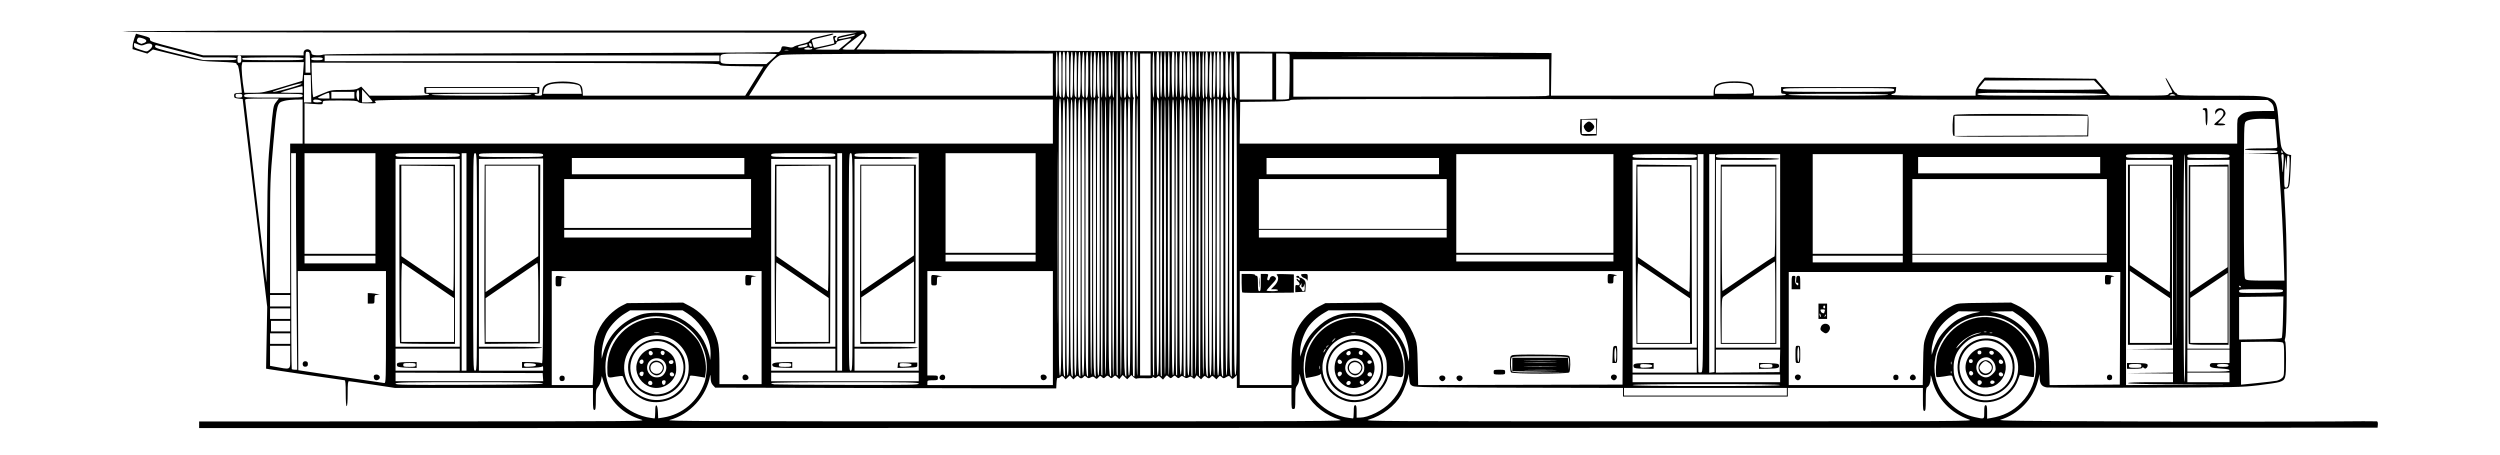 <svg
   width="1100mm"
   height="200mm"
   viewBox="0 0 1100 200"
   version="1.1"
   id="svg1"
   xml:space="preserve"
   xmlns="http://www.w3.org/2000/svg"
   xmlns:svg="http://www.w3.org/2000/svg"><defs
     id="defs1" /><g
     id="layer1"><path
       style="fill:#000000;stroke-width:0.133"
       d="m 87.62,186.91 v -1.461 l 98.549,-0.032 c 95.083,-0.031 98.46,-0.059 96.019,-0.781 -8.084,-2.391 -13.892,-8.093 -16.444,-16.145 l -0.953,-3.006 -0.3,1.775 c -0.165,0.976 -0.756,2.318 -1.314,2.981 -0.932,1.108 -1.014,1.569 -1.014,5.677 0,3.693 -0.11,4.471 -0.632,4.471 -0.525,0 -0.632,-0.82 -0.632,-4.848 v -4.848 h -43.545 -43.545 l -9.819,-1.476 c -5.401,-0.812 -10.09,-1.476 -10.42,-1.476 -0.49,0 -0.601,1.017 -0.601,5.481 0,3.373 -0.162,5.481 -0.422,5.481 -0.26,0 -0.422,-2.178 -0.422,-5.692 0,-4.272 -0.131,-5.692 -0.527,-5.692 -0.524,-7.8e-4 -30.456,-4.394 -33.124,-4.862 l -1.398,-0.245 0.249,-13.572 0.249,-13.572 -5.401,-45.744 -5.401,-45.744 -1.882,-0.211 c -1.671,-0.187 -1.882,-0.329 -1.882,-1.265 0,-0.93 0.201,-1.069 1.71,-1.18 l 1.71,-0.126 -0.692,-5.964 c -0.418,-3.601 -0.887,-6.029 -1.183,-6.128 -0.27,-0.09 -0.491,-0.403 -0.491,-0.695 0,-0.398 -1.958,-0.602 -7.796,-0.813 -7.668,-0.277 -7.969,-0.324 -18.384,-2.854 l -10.587,-2.572 -1.23,0.909 -1.23,0.909 -3.258,-0.988 -3.258,-0.988 0.055,-1.456 c 0.03,-0.801 0.374,-2.324 0.764,-3.385 l 0.708,-1.929 3.12,0.833 c 2.662,0.71 3.107,0.959 3.031,1.695 -0.082,0.787 0.936,1.13 11.651,3.918 l 11.741,3.055 22.093,0.022 22.093,0.022 v -1.037 c 0,-2.169 3.142,-2.277 3.449,-0.119 0.116,0.817 0.426,0.968 2.221,1.081 1.147,0.073 2.475,-0.062 2.951,-0.298 0.578,-0.287 33.865,-0.489 100.152,-0.606 54.608,-0.097 99.703,-0.314 100.211,-0.483 0.553,-0.183 1.031,-0.79 1.189,-1.512 0.28,-1.273 0.369,-1.285 3.934,-0.56 0.544,0.111 1.263,-0.026 1.597,-0.303 0.334,-0.278 1.976,-0.822 3.649,-1.211 2.232,-0.518 3.145,-0.936 3.434,-1.569 0.309,-0.678 1.302,-1.061 4.638,-1.788 2.334,-0.509 4.576,-1.019 4.982,-1.135 0.406,-0.116 0.738,-0.047 0.738,0.153 0,0.2 -2.187,0.822 -4.859,1.383 -3.963,0.832 -4.813,1.139 -4.608,1.668 0.138,0.357 0.356,1.17 0.485,1.808 0.129,0.638 0.447,1.161 0.708,1.162 0.534,0.003 8.409,-1.753 8.621,-1.923 0.075,-0.06 -0.048,-0.774 -0.272,-1.587 -0.356,-1.288 -0.306,-1.504 0.391,-1.686 0.823,-0.215 1.149,0.368 0.353,0.634 -0.514,0.171 -0.075,1.608 0.491,1.608 0.207,0 0.376,-0.438 0.376,-0.974 0,-0.897 0.341,-1.042 4.321,-1.848 l 4.321,-0.874 -161.578,-0.049 C 108.065,14.295 53.892,14.137 53.892,13.857 c 0,-0.28 54.664,-0.422 163.15,-0.422 h 163.15 l 0.678,1.035 c 0.774,1.181 0.758,1.218 -1.99,4.711 l -2.033,2.584 32.143,0.278 c 17.679,0.153 60.411,0.372 94.961,0.485 34.55,0.114 88.897,0.343 120.772,0.51 l 57.953,0.304 -0.126,9.381 -0.126,9.381 35.768,-0.002 35.768,-0.002 0.06,-1.626 c 0.091,-2.484 0.752,-3.323 3.186,-4.046 2.544,-0.755 8.218,-0.846 11.318,-0.182 1.914,0.41 2.242,0.642 2.798,1.972 0.346,0.829 0.551,2.042 0.455,2.697 l -0.175,1.19 h 7.094 c 4.448,0 7.094,-0.157 7.094,-0.422 0,-0.232 -0.474,-0.422 -1.054,-0.422 -0.924,0 -1.054,-0.183 -1.054,-1.476 v -1.476 h 25.323 25.323 l -0.132,1.37 c -0.101,1.05 -0.354,1.402 -1.081,1.505 -0.522,0.074 -0.949,0.311 -0.949,0.527 0,0.236 7.389,0.392 18.55,0.392 h 18.55 v -1.37 c 0,-1.437 0.838,-2.994 2.819,-5.246 l 1.184,-1.346 24.453,0.262 24.453,0.262 3.162,3.69 3.162,3.69 12.708,0.03 c 10.926,0.026 12.742,-0.059 12.951,-0.603 0.134,-0.348 0.633,-0.632 1.11,-0.632 0.798,0 0.727,-0.255 -0.879,-3.183 -0.961,-1.751 -1.646,-3.283 -1.523,-3.406 0.123,-0.123 1.046,1.307 2.052,3.177 1.006,1.87 2.045,3.403 2.31,3.406 0.265,0.003 0.591,0.29 0.725,0.638 0.21,0.549 2.741,0.635 19.122,0.651 26.291,0.026 24.429,-0.943 25.643,13.331 0.725,8.524 0.863,9.321 1.859,10.748 0.668,0.957 1.54,1.637 2.301,1.794 l 1.225,0.253 -0.281,6.81 c -0.285,6.926 -0.542,7.941 -2.011,7.941 -0.435,0 -0.792,0.233 -0.792,0.517 0,0.284 0.299,6.308 0.664,13.386 0.741,14.358 0.628,49.253 -0.168,51.756 -0.263,0.827 -0.28,1.46 -0.043,1.606 0.217,0.134 0.384,3.642 0.377,7.911 -0.016,8.556 -0.131,8.944 -2.944,9.93 -0.808,0.283 -4.979,0.927 -9.269,1.43 -7.415,0.87 -9.869,0.922 -49.749,1.053 -23.072,0.076 -42.576,0.025 -43.343,-0.113 -2.116,-0.381 -3.029,-1.544 -3.056,-3.893 l -0.024,-2.003 -0.801,3.055 c -2.068,7.891 -8.638,14.699 -16.439,17.035 -1.617,0.484 7.624,0.599 62.608,0.779 35.478,0.116 73.043,0.116 83.478,0 10.435,-0.116 19.22,-0.139 19.523,-0.052 0.339,0.098 0.5,0.664 0.422,1.476 l -0.128,1.316 -479.257,0.091 -479.254,0.091 z m 501.915,-2.261 c -5.964,-1.737 -11.618,-6.079 -14.42,-11.072 -1.223,-2.179 -2.846,-6.626 -3.207,-8.787 -0.097,-0.58 -0.202,0.011 -0.234,1.313 -0.04,1.664 -0.308,2.686 -0.901,3.439 -0.728,0.926 -0.843,1.71 -0.843,5.748 0,4.395 -0.051,4.677 -0.843,4.677 -0.792,0 -0.843,-0.281 -0.843,-4.638 v -4.638 H 556.229 544.213 v -2.814 -2.814 l -0.983,0.923 c -0.98,0.921 -0.985,0.921 -1.743,0.083 -0.723,-0.799 -0.818,-0.806 -1.951,-0.137 -1.115,0.658 -1.242,0.657 -1.983,-0.013 -0.748,-0.677 -0.835,-0.669 -1.564,0.137 l -0.772,0.853 -0.919,-0.864 c -0.817,-0.768 -0.979,-0.792 -1.456,-0.217 -0.676,0.814 -1.232,0.817 -2.123,0.011 -0.63,-0.57 -0.782,-0.548 -1.475,0.217 l -0.772,0.853 -0.952,-0.894 -0.952,-0.894 -0.544,0.871 c -0.504,0.808 -0.598,0.821 -1.3,0.186 -0.64,-0.579 -0.912,-0.601 -1.768,-0.143 -0.851,0.455 -1.165,0.434 -1.975,-0.133 -0.884,-0.619 -1.026,-0.618 -1.725,0.015 -0.706,0.639 -0.823,0.634 -1.605,-0.074 -0.814,-0.736 -0.873,-0.736 -1.686,0 -0.814,0.737 -0.873,0.736 -1.727,-0.036 -0.871,-0.788 -0.895,-0.785 -1.699,0.207 l -0.815,1.007 -0.957,-0.899 c -0.89,-0.836 -1.006,-0.85 -1.653,-0.204 -0.575,0.574 -0.81,0.601 -1.349,0.153 -0.493,-0.409 -0.654,-0.417 -0.654,-0.033 0,0.366 -0.942,0.474 -3.353,0.383 -1.844,-0.07 -3.49,0.01 -3.658,0.178 -0.168,0.168 -0.751,-0.113 -1.295,-0.625 l -0.99,-0.93 -0.919,0.919 -0.919,0.919 -1.004,-0.941 -1.004,-0.941 -0.745,0.918 -0.745,0.918 -0.891,-0.891 c -0.868,-0.868 -0.914,-0.871 -1.749,-0.115 -0.828,0.75 -0.887,0.75 -1.701,0.013 -0.814,-0.736 -0.873,-0.736 -1.686,0 -0.788,0.713 -0.894,0.717 -1.618,0.062 -0.725,-0.656 -0.824,-0.647 -1.544,0.149 -0.722,0.797 -0.817,0.806 -1.548,0.145 -0.671,-0.607 -0.924,-0.627 -1.825,-0.145 -0.902,0.483 -1.154,0.462 -1.833,-0.152 -0.702,-0.636 -0.844,-0.643 -1.321,-0.069 -0.68,0.82 -1.447,0.818 -2.128,-0.004 -0.477,-0.574 -0.639,-0.55 -1.456,0.217 l -0.919,0.864 -0.775,-0.856 -0.775,-0.856 -0.911,0.856 -0.911,0.856 -0.772,-0.853 c -0.712,-0.787 -0.83,-0.801 -1.52,-0.176 -0.412,0.372 -0.94,0.558 -1.175,0.413 -0.264,-0.163 -0.475,0.663 -0.554,2.172 l -0.127,2.436 -75.021,-0.171 -75.021,-0.171 -0.973,-1.05 c -0.728,-0.786 -0.987,-1.591 -1.03,-3.202 -0.031,-1.183 -0.137,-1.678 -0.234,-1.098 -1.522,9.091 -8.916,17.202 -17.838,19.567 -2.043,0.542 15.492,0.614 147.56,0.611 143.353,-0.004 149.769,-0.036 147.349,-0.741 z m 276.891,-0.047 c -8.154,-2.898 -14.072,-9.125 -16.127,-16.967 -0.764,-2.916 -0.802,-2.972 -0.824,-1.236 -0.024,1.926 -0.616,3.441 -1.56,3.998 -0.429,0.254 -0.571,1.585 -0.571,5.375 0,4.197 -0.106,5.038 -0.632,5.038 -0.527,0 -0.632,-0.843 -0.632,-5.059 v -5.059 h -29.723 -29.723 v 1.897 1.897 H 750.376 714.118 v -1.892 -1.892 L 668.48,170.593 c -39.682,-0.097 -45.803,-0.194 -46.903,-0.747 -1.162,-0.584 -1.285,-0.859 -1.508,-3.373 -0.134,-1.505 -0.276,-2.249 -0.316,-1.652 -0.108,1.615 -1.927,6.64 -3.24,8.956 -2.725,4.803 -8.471,9.163 -14.329,10.873 -2.422,0.707 3.167,0.738 131.961,0.737 131.68,-7.8e-4 134.444,-0.017 132.282,-0.786 z m -578.124,-3.404 c 0,-2.201 0.139,-2.941 0.527,-2.812 0.332,0.11 0.573,1.192 0.65,2.92 l 0.123,2.746 2.32,-0.364 c 8.341,-1.308 15.229,-7.186 18.074,-15.423 0.38,-1.099 0.8,-3.516 0.935,-5.371 1.07,-14.757 -13.158,-26.702 -27.489,-23.078 -10.226,2.586 -17.051,11.239 -17.06,21.631 -0.005,6.22 2.135,11.4 6.524,15.789 3.552,3.552 8.501,5.992 13.499,6.655 0.696,0.092 1.407,0.196 1.581,0.231 0.174,0.035 0.316,-1.281 0.316,-2.923 z m -3.852,-4.841 c -4.01,-1.235 -8.541,-5.461 -9.689,-9.036 -0.26,-0.812 -0.605,-1.62 -0.765,-1.797 -0.161,-0.177 -1.642,-0.067 -3.291,0.245 -3.531,0.668 -3.467,0.743 -3.476,-4.141 -0.023,-11.778 9.771,-21.711 21.406,-21.711 3.868,0 7.59,0.926 10.63,2.646 2.909,1.645 7.173,5.847 8.426,8.304 2.277,4.463 3.331,9.541 2.765,13.317 l -0.296,1.972 -1.548,-0.267 c -4.686,-0.809 -5.131,-0.816 -5.131,-0.084 0,0.957 -1.535,3.922 -2.985,5.765 -3.504,4.454 -10.422,6.519 -16.045,4.787 z m 10.416,-1.617 c 2.702,-1.237 5.48,-3.977 6.92,-6.825 1.478,-2.923 1.69,-7.897 0.474,-11.134 -2.228,-5.932 -8.025,-9.63 -14.386,-9.176 -3.424,0.244 -6.103,1.405 -8.642,3.746 -5.541,5.108 -6.157,13.362 -1.44,19.329 4.01,5.073 11.153,6.771 17.075,4.06 z m -10.569,-1.273 c -6.599,-2.748 -9.757,-10.484 -6.846,-16.77 3.993,-8.623 15.591,-10.156 21.384,-2.828 2.06,2.606 2.717,4.528 2.725,7.97 0.02,8.871 -9.112,15.022 -17.262,11.627 z m 7.378,-0.272 c 5.886,-1.33 10.139,-7.924 8.846,-13.714 -0.927,-4.151 -3.175,-6.79 -7.36,-8.641 -2.572,-1.138 -6.697,-0.97 -9.342,0.381 -6.807,3.476 -8.611,12.401 -3.673,18.17 1.584,1.85 3.089,2.795 5.837,3.664 2.087,0.66 3.264,0.689 5.692,0.14 z m -6.721,-3.423 c -3.757,-1.957 -5.738,-6.119 -4.729,-9.935 1.511,-5.712 7.346,-8.394 12.584,-5.783 3.089,1.539 4.494,3.733 4.684,7.312 0.122,2.301 -0.024,3.115 -0.833,4.627 -2.253,4.21 -7.579,5.929 -11.707,3.779 z m 2.084,-1.141 c 0,-0.942 -0.975,-1.431 -1.602,-0.804 -0.627,0.627 -0.138,1.602 0.804,1.602 0.502,0 0.798,-0.296 0.798,-0.798 z m 5.826,-0.394 c 0.101,-0.688 -0.082,-0.916 -0.738,-0.916 -0.565,0 -0.873,0.272 -0.873,0.773 0,1.603 1.378,1.725 1.61,0.143 z m -1.242,-3.064 c 3.051,-2.842 1.376,-7.548 -2.687,-7.548 -4.277,0 -5.789,5.279 -2.227,7.774 1.355,0.949 3.772,0.838 4.914,-0.226 z m -4.841,-0.947 c -2.917,-2.509 0.154,-6.924 3.583,-5.15 2.041,1.056 2.367,3.435 0.699,5.103 -1.301,1.301 -2.805,1.318 -4.282,0.048 z m 4.276,-0.845 c 0.847,-1.21 0.777,-2.226 -0.224,-3.226 -1.69,-1.69 -4.638,-0.618 -4.638,1.686 0,2.574 3.386,3.646 4.861,1.54 z m -7.889,1.062 c 0.099,-0.674 -0.083,-0.916 -0.693,-0.916 -0.992,0 -1.463,0.972 -0.795,1.64 0.673,0.673 1.329,0.353 1.488,-0.725 z m 13.382,0.73 c 0.157,-0.254 0.026,-0.722 -0.291,-1.039 -0.731,-0.731 -1.854,-0.111 -1.495,0.826 0.296,0.772 1.362,0.899 1.786,0.213 z m -13.447,-5.679 c 0.139,-0.363 0.047,-0.868 -0.206,-1.12 -0.609,-0.609 -1.801,0.342 -1.479,1.18 0.308,0.804 1.369,0.766 1.685,-0.059 z m 13.211,-0.182 c 0,-0.554 -0.281,-0.843 -0.818,-0.843 -0.927,0 -1.468,0.635 -1.079,1.265 0.486,0.786 1.897,0.473 1.897,-0.422 z m -9.135,-3.553 c 0.321,-0.838 -0.871,-1.788 -1.479,-1.18 -0.582,0.582 -0.146,1.781 0.648,1.781 0.33,0 0.704,-0.271 0.831,-0.602 z m 5.266,-0.383 c 0.174,-0.896 -1.154,-1.443 -1.631,-0.672 -0.41,0.664 0.33,1.764 1.03,1.53 0.255,-0.085 0.525,-0.471 0.6,-0.859 z m -2.344,-9.009 c -0.519,-0.1 -1.467,-0.103 -2.108,-0.006 -0.641,0.097 -0.217,0.179 0.943,0.182 1.159,0.004 1.684,-0.076 1.165,-0.176 z m 305.549,34.868 c 0,-2.342 0.13,-2.951 0.632,-2.951 0.497,0 0.632,0.586 0.632,2.74 v 2.74 l 1.37,-0.005 c 3.926,-0.016 10.163,-3.135 13.654,-6.83 4.284,-4.535 6.141,-9.069 6.179,-15.088 0.04,-6.478 -2.015,-11.59 -6.443,-16.018 -4.549,-4.549 -9.332,-6.522 -15.813,-6.522 -6.481,0 -11.264,1.973 -15.813,6.522 -4.442,4.442 -6.515,9.589 -6.453,16.018 0.058,6.036 1.917,10.567 6.188,15.088 3.442,3.643 8.89,6.396 13.759,6.953 0.812,0.093 1.618,0.199 1.792,0.236 0.174,0.037 0.316,-1.261 0.316,-2.884 z m -3.584,-4.807 c -2.801,-0.888 -4.965,-2.193 -6.827,-4.117 -1.8,-1.86 -3.907,-5.782 -3.926,-7.307 -0.008,-0.571 -0.117,-0.675 -0.341,-0.323 -0.182,0.286 -1.69,0.777 -3.351,1.091 l -3.02,0.571 -0.283,-1.886 c -0.384,-2.563 0.051,-7.016 0.937,-9.572 5.524,-15.947 25.423,-20.186 36.56,-7.787 3.576,3.981 5.745,9.548 5.746,14.743 0,3.7 -0.286,4.331 -1.838,4.052 -4.789,-0.86 -4.758,-0.862 -5.078,0.435 -0.688,2.795 -3.598,6.494 -6.604,8.395 -3.334,2.109 -8.417,2.832 -11.975,1.704 z m 7.788,-0.92 c 4.224,-1.254 7.411,-3.934 9.233,-7.764 0.921,-1.935 1.104,-2.912 1.106,-5.902 0,-2.998 -0.18,-3.973 -1.114,-5.965 -3.9,-8.319 -14.621,-10.972 -21.718,-5.374 -2.424,1.912 -4.553,5.327 -5.189,8.324 -2.198,10.355 7.662,19.657 17.682,16.682 z m -7.791,-1.75 c -6.897,-2.47 -10.274,-9.624 -7.739,-16.398 2.375,-6.347 9.443,-9.699 15.916,-7.549 2.672,0.887 5.841,3.694 7.22,6.394 1.454,2.847 1.498,8.336 0.088,11.001 -3.09,5.839 -9.684,8.63 -15.485,6.553 z m 7.286,-0.755 c 6.34,-1.883 9.954,-8.755 7.884,-14.99 -1.5,-4.515 -6.343,-7.977 -11.161,-7.977 -7.4,0 -13.107,7.151 -11.396,14.28 0.992,4.134 4.076,7.449 8.097,8.704 2.43,0.758 3.979,0.754 6.577,-0.018 z m -6.565,-2.75 c -1.886,-0.757 -3.849,-2.601 -4.749,-4.461 -1.304,-2.693 -1.037,-6.563 0.618,-8.951 1.51,-2.179 4.737,-3.857 7.396,-3.844 7.127,0.034 11.316,8.357 7.052,14.01 -2.342,3.106 -7.008,4.573 -10.317,3.245 z m 1.465,-1.498 c 0.359,-0.937 -0.763,-1.557 -1.495,-0.826 -0.317,0.317 -0.448,0.785 -0.291,1.039 0.424,0.686 1.49,0.559 1.786,-0.213 z m 5.964,-0.31 c 0.166,-0.855 -1.067,-1.415 -1.707,-0.775 -0.332,0.332 -0.306,0.644 0.091,1.124 0.658,0.793 1.426,0.628 1.615,-0.349 z m -1.158,-3.62 c 0.966,-0.967 1.232,-1.61 1.232,-2.984 0,-4.93 -7.052,-5.862 -8.25,-1.09 -1.038,4.137 4.018,7.073 7.017,4.074 z m -4.928,-0.598 c -2.917,-2.509 0.154,-6.924 3.583,-5.15 2.041,1.056 2.367,3.435 0.699,5.103 -1.301,1.301 -2.805,1.318 -4.282,0.048 z m 4.276,-0.845 c 0.847,-1.21 0.777,-2.226 -0.224,-3.226 -1.69,-1.69 -4.638,-0.618 -4.638,1.686 0,2.574 3.386,3.646 4.861,1.54 z m -8.249,1.64 c 0.579,-0.698 0.251,-1.494 -0.617,-1.494 -0.759,0 -1.19,0.723 -0.894,1.496 0.299,0.78 0.862,0.78 1.511,-0.002 z m 13.507,-0.184 c 0,-1.02 -1.055,-1.439 -1.692,-0.671 -0.619,0.746 -0.189,1.469 0.873,1.469 0.522,0 0.818,-0.289 0.818,-0.798 z m -13.255,-5.145 c 0.446,-0.721 -0.96,-1.933 -1.554,-1.34 -0.264,0.264 -0.366,0.778 -0.227,1.141 0.292,0.76 1.36,0.88 1.781,0.199 z m 13.15,-0.276 c 0.23,-0.692 -1.09,-1.187 -1.657,-0.62 -0.243,0.242 -0.307,0.658 -0.143,0.923 0.372,0.603 1.566,0.402 1.8,-0.303 z m -9.312,-3.718 c 0.139,-0.363 0.037,-0.877 -0.227,-1.141 -0.593,-0.593 -1.999,0.619 -1.554,1.34 0.421,0.681 1.489,0.562 1.781,-0.199 z m 5.412,-0.423 c 0,-0.441 -0.333,-0.866 -0.739,-0.945 -0.934,-0.18 -1.49,1.138 -0.693,1.642 0.835,0.528 1.432,0.238 1.432,-0.697 z m -18.891,5.834 c -0.107,-0.41 -0.201,-0.177 -0.21,0.519 -0.009,0.696 0.079,1.031 0.194,0.746 0.116,-0.285 0.123,-0.855 0.016,-1.265 z m 2.237,-6.859 c 0.248,-0.464 0.356,-0.843 0.24,-0.843 -0.116,0 -0.414,0.379 -0.662,0.843 -0.248,0.464 -0.356,0.843 -0.24,0.843 0.116,0 0.414,-0.379 0.662,-0.843 z m 1.319,-2.003 c 0.524,-0.669 0.51,-0.684 -0.159,-0.159 -0.406,0.318 -0.738,0.65 -0.738,0.738 0,0.347 0.346,0.124 0.897,-0.579 z m 2.687,-2.635 c 0.42,-0.464 0.668,-0.843 0.552,-0.843 -0.116,0 -0.554,0.379 -0.974,0.843 -0.42,0.464 -0.668,0.843 -0.552,0.843 0.116,0 0.554,-0.379 0.974,-0.843 z m 9.386,-3.241 c -0.403,-0.106 -1.162,-0.109 -1.686,-0.009 -0.524,0.101 -0.195,0.187 0.733,0.192 0.927,0.004 1.357,-0.078 0.953,-0.183 z m 276.67,34.861 c 0,-2.342 0.131,-2.951 0.632,-2.951 0.502,0 0.632,0.611 0.632,2.97 v 2.97 l 1.581,-0.264 c 5.612,-0.938 9.627,-2.955 13.386,-6.724 8.715,-8.738 8.686,-22.795 -0.064,-31.676 -4.233,-4.296 -9.8,-6.646 -15.746,-6.646 -12.286,0 -22.345,10.219 -22.345,22.7 0,5.938 2.343,11.426 6.755,15.825 3.143,3.133 6.865,5.199 10.967,6.089 4.422,0.959 4.201,1.079 4.201,-2.293 z m -4.809,-5.26 c -1.37,-0.563 -3.172,-1.568 -4.005,-2.234 -1.875,-1.498 -4.516,-5.315 -4.97,-7.182 -0.394,-1.62 -0.141,-1.561 -3.957,-0.917 -1.635,0.276 -3.09,0.384 -3.232,0.241 -0.6,-0.6 -0.235,-8.1 0.504,-10.366 3.759,-11.515 14.899,-18.165 25.756,-15.375 10.061,2.586 16.79,11.371 16.728,21.84 -0.012,2.048 -0.103,3.805 -0.201,3.903 -0.098,0.098 -1.523,-0.076 -3.166,-0.386 l -2.987,-0.565 -0.884,2.424 c -2.794,7.662 -12.027,11.724 -19.586,8.616 z m 11.764,-1.293 c 6.903,-3.492 9.9,-11.944 6.662,-18.787 -2.48,-5.243 -6.503,-7.99 -12.142,-8.29 -4.649,-0.248 -7.552,0.852 -10.785,4.084 -2.943,2.943 -4.182,5.937 -4.182,10.105 0,3.354 0.471,4.938 2.349,7.902 1.633,2.577 3.519,4.095 6.812,5.485 3.41,1.439 7.843,1.243 11.285,-0.499 z m -9.487,-0.738 c -5.826,-1.648 -9.621,-7.148 -9.179,-13.304 0.339,-4.716 2.817,-8.429 6.997,-10.482 3.221,-1.582 7.724,-1.666 10.699,-0.201 2.526,1.244 5.076,3.795 6.321,6.321 1.413,2.869 1.388,7.916 -0.053,10.736 -2.814,5.507 -9.211,8.505 -14.784,6.93 z m 5.823,-0.786 c 9.118,-2.248 12.304,-13.332 5.725,-19.911 -5.527,-5.527 -14.549,-4.258 -18.393,2.585 -3.761,6.696 -0.2,15.236 7.182,17.223 2.542,0.684 3.09,0.694 5.487,0.103 z m -5.126,-2.873 c -3.093,-0.988 -5.36,-3.487 -6.19,-6.826 -1.107,-4.452 2.004,-9.331 6.663,-10.448 4.668,-1.12 9.476,1.881 10.614,6.625 0.934,3.893 -1.074,8.174 -4.717,10.058 -1.526,0.789 -4.8,1.093 -6.37,0.592 z m 0.453,-1.328 c 0.655,-0.655 0.193,-1.635 -0.771,-1.635 -0.493,0 -0.798,0.296 -0.798,0.773 0,1.297 0.732,1.699 1.569,0.862 z m 5.915,-0.686 c 0.23,-0.692 -1.091,-1.187 -1.657,-0.62 -0.242,0.242 -0.307,0.658 -0.143,0.923 0.373,0.603 1.566,0.402 1.8,-0.303 z m -0.853,-3.701 c 1.355,-1.354 1.466,-1.647 1.249,-3.267 -0.279,-2.081 -2.2,-4.099 -3.902,-4.099 -4.633,0 -6.23,6.051 -2.189,8.295 1.731,0.961 3.243,0.671 4.843,-0.929 z m -4.39,0.229 c -2.074,-0.856 -2.489,-4.055 -0.708,-5.456 0.611,-0.481 1.534,-0.874 2.051,-0.874 1.594,0 3.162,1.56 3.162,3.146 0,2.461 -2.307,4.091 -4.505,3.184 z m 3.24,-1.271 c 1.177,-1.177 1.067,-2.714 -0.268,-3.764 -0.611,-0.481 -1.378,-0.874 -1.706,-0.874 -0.893,0 -2.664,1.949 -2.664,2.932 0,1.185 1.466,2.549 2.74,2.549 0.58,0 1.433,-0.379 1.897,-0.843 z m 5.717,1.646 c 0.157,-0.254 0.026,-0.722 -0.291,-1.039 -0.731,-0.731 -1.854,-0.111 -1.495,0.826 0.296,0.772 1.362,0.899 1.786,0.213 z m -13.165,-0.561 c 0.321,-0.838 -0.871,-1.788 -1.479,-1.18 -0.582,0.582 -0.146,1.781 0.648,1.781 0.33,0 0.704,-0.271 0.831,-0.602 z m 13.165,-4.92 c 0.446,-0.721 -0.96,-1.933 -1.554,-1.34 -0.264,0.264 -0.366,0.778 -0.227,1.141 0.292,0.76 1.36,0.88 1.781,0.199 z m -13.305,-0.803 c 0,-0.562 -0.281,-0.843 -0.843,-0.843 -0.562,0 -0.843,0.281 -0.843,0.843 0,0.562 0.281,0.843 0.843,0.843 0.562,0 0.843,-0.281 0.843,-0.843 z m 9.275,-3.642 c 0,-0.794 -1.199,-1.23 -1.781,-0.648 -0.332,0.332 -0.315,0.634 0.059,1.085 0.602,0.726 1.722,0.442 1.722,-0.437 z m -5.481,-0.152 c 0,-0.562 -0.281,-0.843 -0.843,-0.843 -0.562,0 -0.843,0.281 -0.843,0.843 0,0.562 0.281,0.843 0.843,0.843 0.562,0 0.843,-0.281 0.843,-0.843 z m -13.203,8.353 c -0.135,-0.336 -0.234,-0.236 -0.255,0.255 -0.018,0.444 0.081,0.693 0.221,0.553 0.14,-0.14 0.155,-0.504 0.033,-0.808 z m -0.009,-4.242 c -0.117,-0.29 -0.213,-0.053 -0.213,0.527 0,0.58 0.096,0.817 0.213,0.527 0.117,-0.29 0.117,-0.764 0,-1.054 z m 7.796,-10.889 c 0.892,-0.455 2.618,-1.112 3.835,-1.46 1.814,-0.518 1.925,-0.597 0.617,-0.437 -3.485,0.427 -8.489,3.739 -10.036,6.642 -0.287,0.539 0.487,-0.122 1.72,-1.469 1.233,-1.347 2.971,-2.821 3.863,-3.276 z m 10.159,-1.933 c -0.29,-0.117 -0.764,-0.117 -1.054,0 -0.29,0.117 -0.052,0.213 0.527,0.213 0.58,0 0.817,-0.096 0.527,-0.213 z m -2.53,-0.422 c -0.29,-0.117 -0.764,-0.117 -1.054,0 -0.29,0.117 -0.052,0.213 0.527,0.213 0.58,0 0.817,-0.096 0.527,-0.213 z m -87.798,26.418 v -1.686 h -35.836 -35.836 v 1.686 1.686 h 35.836 35.836 z m -2.951,-2.951 c 0,-0.277 -11.102,-0.422 -32.463,-0.422 -21.361,0 -32.463,0.144 -32.463,0.422 0,0.277 11.102,0.422 32.463,0.422 21.361,0 32.463,-0.144 32.463,-0.422 z m -544.391,-0.738 c 0.14,-0.419 -6.511,-0.527 -32.323,-0.527 -28.666,0 -32.498,0.075 -32.498,0.635 0,0.561 3.765,0.622 32.323,0.527 25.406,-0.085 32.36,-0.221 32.498,-0.635 z m 22.174,-5.02 c 0.152,-3.167 0.278,-7.199 0.281,-8.959 0.01,-6.195 2.297,-11.659 6.712,-16.035 1.589,-1.575 3.874,-3.309 5.309,-4.03 l 2.519,-1.265 12.341,-0.123 12.341,-0.123 3.047,1.595 c 4.194,2.195 8.165,6.216 10.148,10.277 2.435,4.986 2.806,7.114 2.806,16.078 v 7.922 h 9.275 9.275 v -24.874 -24.874 h -46.165 -46.165 v 25.085 25.085 h 8.999 8.999 z m -14.738,3.469 c -0.42,-1.094 0.169,-1.998 1.204,-1.851 0.697,0.099 0.95,0.416 0.95,1.189 0,0.773 -0.254,1.09 -0.95,1.189 -0.57,0.081 -1.052,-0.13 -1.204,-0.527 z m 80.514,-0.451 c -0.374,-0.976 0.152,-1.897 1.084,-1.897 1.075,0 1.868,1.364 1.189,2.043 -0.687,0.687 -1.985,0.604 -2.273,-0.146 z m -82.364,-43.003 c 0,-2.261 0.029,-2.318 1.159,-2.269 0.638,0.028 1.729,0.195 2.424,0.372 l 1.265,0.322 -1.159,0.05 c -1.086,0.047 -1.159,0.171 -1.159,1.947 0,1.827 -0.047,1.897 -1.265,1.897 -1.252,0 -1.265,-0.024 -1.265,-2.319 z m 83.477,-0.422 c 0,-2.261 0.029,-2.318 1.159,-2.269 0.638,0.027 1.729,0.195 2.424,0.372 l 1.265,0.322 -1.159,0.05 c -1.086,0.047 -1.159,0.171 -1.159,1.947 0,1.827 -0.047,1.897 -1.265,1.897 -1.252,0 -1.265,-0.024 -1.265,-2.319 z m 76.31,45.533 c 0,-0.557 -3.888,-0.632 -32.463,-0.632 -19.897,0 -32.463,0.153 -32.463,0.395 0,0.217 0.617,0.471 1.37,0.565 0.754,0.093 15.362,0.2 32.463,0.237 27.387,0.059 31.093,-0.008 31.093,-0.565 z m 59.024,-24.453 v -25.085 h -27.615 -27.615 v 22.977 22.977 h 2.319 c 2.192,0 2.319,0.057 2.319,1.054 0,0.997 -0.126,1.054 -2.319,1.054 -2.192,0 -2.319,0.057 -2.319,1.054 v 1.054 h 27.615 27.615 z m -49.673,22.436 c -0.662,-0.798 0.331,-2.134 1.428,-1.923 1.176,0.226 1.122,2.21 -0.065,2.379 -0.484,0.069 -1.097,-0.136 -1.363,-0.456 z m 44.404,-0.298 c -0.337,-1.063 0.044,-1.69 1.026,-1.69 1.185,0 1.942,1.113 1.292,1.897 -0.744,0.896 -2.003,0.784 -2.318,-0.207 z m -48.274,-43.218 c 0,-2.261 0.029,-2.318 1.159,-2.269 0.638,0.027 1.729,0.195 2.424,0.372 l 1.265,0.322 -1.159,0.05 c -1.086,0.047 -1.159,0.171 -1.159,1.947 0,1.827 -0.047,1.897 -1.265,1.897 -1.252,0 -1.265,-0.024 -1.265,-2.319 z m 158.522,38.348 c 0,-8.978 0.587,-12.724 2.668,-17.019 1.853,-3.825 5.825,-7.947 9.413,-9.769 l 2.838,-1.441 12.334,-0.123 12.334,-0.123 2.235,1.127 c 5.991,3.021 10.088,7.819 12.651,14.814 0.775,2.115 0.916,3.612 1.077,11.396 l 0.185,8.961 44.964,-0.107 44.964,-0.107 0.109,-24.98 0.109,-24.98 h -84.323 -84.323 v 25.085 25.085 h 11.383 11.383 z m 65.352,5.504 c -0.739,-0.891 -0.212,-1.903 0.991,-1.903 1.174,0 1.775,1.098 1.068,1.951 -0.625,0.753 -1.409,0.735 -2.059,-0.048 z m 7.589,0 c -0.739,-0.891 -0.212,-1.903 0.991,-1.903 1.174,0 1.775,1.098 1.068,1.951 -0.625,0.753 -1.409,0.735 -2.059,-0.048 z m 67.918,-0.374 c -0.693,-0.835 -0.115,-1.951 1.01,-1.951 0.53,0 1.082,0.309 1.227,0.686 0.295,0.769 -0.42,1.844 -1.227,1.844 -0.291,0 -0.745,-0.261 -1.01,-0.579 z m -51.901,-3.005 c 0,-1.007 0.112,-1.054 2.53,-1.054 2.417,0 2.53,0.047 2.53,1.054 0,1.007 -0.112,1.054 -2.53,1.054 -2.417,0 -2.53,-0.047 -2.53,-1.054 z m 7.673,0.126 c -0.307,-0.307 -0.506,-1.796 -0.506,-3.78 0,-2.851 0.11,-3.332 0.85,-3.729 0.567,-0.304 4.847,-0.414 12.875,-0.331 10.137,0.104 12.087,0.223 12.424,0.756 0.584,0.925 0.511,6.478 -0.094,7.083 -0.722,0.722 -24.827,0.722 -25.549,0 z m 12.564,-0.327 -12.016,-0.221 v -2.951 -2.951 h 12.226 12.226 l 0.243,2.74 0.243,2.74 0.072,-2.551 c 0.043,-1.516 -0.132,-2.756 -0.433,-3.057 -0.37,-0.37 -3.756,-0.506 -12.603,-0.506 -10.642,0 -12.128,0.08 -12.353,0.667 -0.452,1.178 -0.273,5.471 0.25,5.994 0.374,0.374 3.586,0.481 12.332,0.41 l 11.826,-0.096 z m 6.244,-0.747 c -3.174,-0.071 -8.486,-0.072 -11.805,0 -3.318,0.071 -0.721,0.13 5.772,0.13 6.493,0 9.208,-0.058 6.033,-0.13 z m 0,-1.686 c -3.174,-0.071 -8.486,-0.072 -11.805,0 -3.318,0.071 -0.721,0.13 5.772,0.13 6.493,0 9.208,-0.058 6.033,-0.13 z m 0,-1.686 c -3.174,-0.071 -8.486,-0.072 -11.805,0 -3.318,0.071 -0.721,0.13 5.772,0.13 6.493,0 9.208,-0.058 6.033,-0.13 z m 0,-0.843 c -3.174,-0.071 -8.486,-0.072 -11.805,0 -3.318,0.071 -0.721,0.13 5.772,0.13 6.493,0 9.208,-0.058 6.033,-0.13 z m 25.886,-2.531 c 0.114,-3.462 0.18,-3.697 1.07,-3.824 0.924,-0.131 0.949,-0.035 0.949,3.689 0,3.813 0,3.824 -1.07,3.824 h -1.07 z m 1.597,0.105 c 0,-1.827 -0.178,-3.162 -0.422,-3.162 -0.244,0 -0.422,1.335 -0.422,3.162 0,1.827 0.178,3.162 0.422,3.162 0.244,0 0.422,-1.335 0.422,-3.162 z M 546.609,128.68 c -0.158,-0.158 -0.288,-2.059 -0.288,-4.223 v -3.935 h 2.951 c 1.686,0 2.951,0.181 2.951,0.422 0,0.232 0.285,0.422 0.632,0.422 0.509,0 0.632,0.656 0.632,3.373 0,2.717 0.123,3.373 0.632,3.373 0.515,0 0.632,-0.703 0.632,-3.794 v -3.794 h 1.715 c 1.583,0 1.693,0.073 1.427,0.949 -0.445,1.466 -0.437,1.673 0.072,1.862 0.26,0.096 0.574,-0.211 0.698,-0.683 0.287,-1.097 1.399,-1.529 2.207,-0.858 0.946,0.785 0.806,1.122 -1.481,3.54 -1.159,1.226 -2.108,2.353 -2.108,2.504 0,0.152 1.138,0.275 2.53,0.275 1.405,0 2.53,-0.187 2.53,-0.422 0,-0.232 -0.703,-0.422 -1.561,-0.422 h -1.561 l 1.561,-1.599 c 1.643,-1.682 2.075,-3.621 1.038,-4.658 -0.416,-0.416 0.293,-0.498 3.478,-0.401 l 4.001,0.123 v 4.005 4.005 l -11.201,0.112 c -6.16,0.062 -11.33,-0.017 -11.489,-0.176 z m 23.322,-1.772 c 0,-1.428 0.115,-1.639 0.796,-1.461 1.227,0.321 1.5,-0.658 0.44,-1.577 -0.522,-0.453 -0.814,-0.959 -0.648,-1.125 0.166,-0.166 0.47,-0.028 0.677,0.307 0.207,0.334 0.5,0.484 0.652,0.332 0.403,-0.403 -0.181,-1.175 -0.887,-1.175 -0.334,0 -0.607,-0.19 -0.607,-0.422 0,-0.232 0.285,-0.422 0.632,-0.422 0.348,0 0.632,0.19 0.632,0.422 0,0.232 0.256,0.422 0.568,0.422 0.312,0 0.987,0.363 1.499,0.807 0.782,0.678 0.91,1.168 0.802,3.057 l -0.129,2.249 -2.213,0.127 -2.213,0.127 z m 4.153,-0.799 c -0.039,-1.237 -0.13,-1.559 -0.239,-0.843 -0.099,0.652 -0.444,1.159 -0.788,1.159 -0.441,0 -0.55,-0.325 -0.391,-1.159 0.122,-0.638 0.097,-0.875 -0.055,-0.527 -0.152,0.348 -0.469,0.757 -0.703,0.91 -0.265,0.172 -0.161,0.544 0.274,0.979 0.385,0.385 0.701,0.877 0.701,1.092 0,0.215 0.285,0.391 0.632,0.391 0.482,0 0.617,-0.475 0.569,-2.003 z m -20.026,-1.792 c 0,-1.971 0.072,-2.777 0.161,-1.792 0.089,0.986 0.089,2.598 0,3.584 -0.089,0.986 -0.161,0.179 -0.161,-1.792 z m 153.315,-1.686 c 0,-2.029 0.044,-2.106 1.159,-2.066 0.638,0.023 1.634,0.194 2.213,0.38 1.011,0.324 1.015,0.339 0.105,0.38 -0.819,0.036 -0.949,0.273 -0.949,1.728 0,1.593 -0.07,1.686 -1.265,1.686 -1.237,0 -1.265,-0.047 -1.265,-2.108 z m -132.382,0.45 c 0,-0.216 -0.427,-0.526 -0.949,-0.689 -0.925,-0.289 -1.561,-0.916 -1.575,-1.553 -0.008,-0.174 0.658,-0.316 1.469,-0.316 1.405,0 1.476,0.07 1.476,1.476 0,0.812 -0.095,1.476 -0.211,1.476 -0.116,0 -0.211,-0.177 -0.211,-0.393 z m 271.173,37.178 c 0.148,-8.737 0.21,-9.328 1.328,-12.527 2.066,-5.913 6.288,-10.714 11.658,-13.253 2.299,-1.087 2.419,-1.098 14.032,-1.226 l 11.713,-0.13 2.309,1.057 c 4.819,2.206 9.243,6.531 11.693,11.429 2.181,4.361 2.511,6.211 2.728,15.288 l 0.204,8.543 15.445,-0.111 15.445,-0.111 0.109,-24.769 0.109,-24.769 h -72.94 -72.94 v 24.874 24.874 h 29.476 29.476 z m -56.112,6.483 c -0.693,-0.835 -0.115,-1.951 1.01,-1.951 0.53,0 1.082,0.309 1.227,0.686 0.295,0.769 -0.42,1.844 -1.227,1.844 -0.291,0 -0.745,-0.261 -1.01,-0.579 z m 43.123,-0.024 c -0.42,-1.094 0.169,-1.998 1.204,-1.851 0.697,0.099 0.951,0.416 0.951,1.189 0,0.773 -0.254,1.09 -0.951,1.189 -0.57,0.081 -1.052,-0.13 -1.204,-0.527 z m 7.252,-0.083 c -0.295,-0.769 0.42,-1.844 1.227,-1.844 0.807,0 1.522,1.074 1.227,1.844 -0.145,0.377 -0.697,0.686 -1.227,0.686 -0.53,0 -1.082,-0.309 -1.227,-0.686 z m 86.765,0.083 c -0.42,-1.094 0.169,-1.998 1.204,-1.851 0.697,0.099 0.951,0.416 0.951,1.189 0,0.773 -0.254,1.09 -0.951,1.189 -0.57,0.081 -1.052,-0.13 -1.204,-0.527 z M 790.006,155.936 c 0,-3.766 0.008,-3.794 1.054,-3.794 1.046,0 1.054,0.028 1.054,3.794 0,3.766 -0.008,3.794 -1.054,3.794 -1.046,0 -1.054,-0.028 -1.054,-3.794 z m 1.686,0 c 0,-1.967 -0.176,-3.373 -0.422,-3.373 -0.246,0 -0.422,1.405 -0.422,3.373 0,1.967 0.176,3.373 0.422,3.373 0.246,0 0.422,-1.405 0.422,-3.373 z m 10.068,-10.074 c -0.848,-0.687 -0.928,-0.968 -0.566,-2.003 0.752,-2.152 3.989,-1.743 3.989,0.504 0,1.067 -1.007,2.297 -1.881,2.297 -0.306,0 -1,-0.36 -1.542,-0.799 z m -1.636,-8.898 v -3.373 h 1.897 1.897 v 3.373 3.373 h -1.897 -1.897 z m 0.961,1.67 c -0.124,-0.473 -0.319,-0.766 -0.434,-0.651 -0.228,0.228 0.175,1.51 0.475,1.51 0.102,0 0.083,-0.387 -0.04,-0.86 z m 2.33,-0.205 c -0.13,-0.13 -0.366,0.104 -0.524,0.52 -0.229,0.601 -0.18,0.649 0.236,0.236 0.288,-0.286 0.418,-0.626 0.288,-0.756 z m -0.762,-0.798 c 0,-0.097 0.115,-0.476 0.256,-0.843 0.193,-0.503 -0.014,-0.667 -0.843,-0.667 -1.194,0 -1.222,0.033 -0.843,1.02 0.22,0.574 1.431,0.989 1.431,0.491 z m 0.422,-2.564 c 0,-0.348 -0.19,-0.632 -0.422,-0.632 -0.232,0 -0.422,0.285 -0.422,0.632 0,0.348 0.19,0.632 0.422,0.632 0.232,0 0.422,-0.285 0.422,-0.632 z m -14.756,-10.751 c 0,-2.731 0.067,-2.951 0.898,-2.951 0.78,0 0.869,0.183 0.674,1.381 -0.129,0.796 0,1.689 0.307,2.108 0.654,0.895 1.071,0.932 1.071,0.095 0,-0.348 -0.237,-0.585 -0.527,-0.527 -0.29,0.058 -0.508,-0.132 -0.485,-0.422 0.023,-0.29 0.071,-1.001 0.105,-1.581 0.045,-0.752 0.305,-1.054 0.906,-1.054 0.763,0 0.843,0.281 0.843,2.951 v 2.951 h -1.897 -1.897 z m 137.863,-1.265 c 0,-2.029 0.044,-2.106 1.159,-2.066 0.638,0.023 1.634,0.194 2.213,0.38 1.011,0.324 1.016,0.339 0.105,0.38 -0.819,0.036 -0.949,0.273 -0.949,1.728 0,1.593 -0.07,1.686 -1.265,1.686 -1.237,0 -1.265,-0.047 -1.265,-2.108 z m 32.569,46.06 c -14.477,-0.073 -22.45,-0.261 -22.45,-0.531 0,-0.264 3.642,-0.418 9.908,-0.418 h 9.908 v -1.897 -1.897 l -10.224,-0.098 -10.224,-0.098 10.224,-0.121 10.224,-0.121 v -5.052 -5.052 l -10.224,-0.098 -10.224,-0.098 10.224,-0.121 10.224,-0.121 V 111.872 70.352 h -10.329 -10.329 v 49.538 49.538 l 22.872,-0.102 22.872,-0.102 z m -22.872,-8.125 v -1.274 l 4.398,0.051 c 3.586,0.042 4.445,0.174 4.653,0.717 0.141,0.366 -0.026,0.948 -0.371,1.292 -0.515,0.515 -0.743,0.53 -1.28,0.084 -0.442,-0.367 -0.653,-0.389 -0.653,-0.069 0,0.31 -1.16,0.473 -3.373,0.473 h -3.373 z m 6.324,0.009 c 0,-0.757 -0.281,-0.843 -2.74,-0.843 -2.459,0 -2.74,0.086 -2.74,0.843 0,0.757 0.281,0.843 2.74,0.843 2.459,0 2.74,-0.086 2.74,-0.843 z m -5.902,-48.906 V 72.46 h 9.697 9.697 v 39.63 39.63 h -9.697 -9.697 z m 18.55,28.966 v -9.821 l -8.854,-6.005 -8.854,-6.005 v 15.827 15.827 h 8.854 8.854 z m 0,-40.349 V 72.881 h -8.854 -8.854 v 21.9 21.9 l 8.727,5.926 c 4.8,3.259 8.784,5.926 8.854,5.926 0.069,0 0.126,-12.522 0.126,-27.826 z m 46.879,66.817 c 0.767,-0.162 1.821,-0.687 2.343,-1.166 0.913,-0.838 0.949,-1.144 0.949,-8.074 0,-6.42 -0.081,-7.249 -0.738,-7.621 -0.442,-0.25 -4.247,-0.369 -9.486,-0.296 l -8.748,0.122 v 9.385 9.385 l 7.143,-0.72 c 3.929,-0.396 7.771,-0.853 8.537,-1.016 z M 169.832,143.921 V 119.257 H 150.435 131.037 l 0.109,21.818 0.109,21.818 18.55,2.793 c 10.203,1.536 18.882,2.817 19.288,2.846 0.695,0.05 0.738,-1.383 0.738,-24.611 z m -5.269,22.559 c -0.337,-1.063 0.044,-1.69 1.026,-1.69 1.185,0 1.942,1.113 1.292,1.897 -0.744,0.896 -2.003,0.784 -2.318,-0.207 z m -31.247,-5.666 c -0.42,-1.094 0.169,-1.998 1.205,-1.851 0.697,0.099 0.95,0.416 0.95,1.189 0,0.773 -0.254,1.09 -0.95,1.189 -0.57,0.081 -1.052,-0.13 -1.205,-0.527 z m 28.505,-29.542 v -2.319 l 1.37,0.05 c 0.754,0.027 1.939,0.195 2.635,0.372 l 1.265,0.322 -1.159,0.05 c -1.086,0.047 -1.159,0.171 -1.159,1.947 0,1.887 -0.008,1.897 -1.476,1.897 h -1.476 z M 783.261,166.476 v -1.686 h -32.463 -32.463 v 1.686 1.686 h 32.463 32.463 z M 957.698,92.802 c -0.061,-13.855 -0.112,-2.519 -0.112,25.191 0,27.71 0.051,39.045 0.112,25.191 0.061,-13.855 0.061,-36.526 0,-50.381 z m 3.9,25.191 c 0,-33.166 -0.143,-50.17 -0.422,-50.17 -0.279,0 -0.422,17.005 -0.422,50.17 0,33.166 0.143,50.17 0.422,50.17 0.279,0 0.422,-17.005 0.422,-50.17 z m 19.394,48.062 v -2.108 h -9.275 -9.275 v 2.108 2.108 h 9.275 9.275 z m -742.098,-0.105 -0.13,-1.792 -32.358,-0.098 -32.358,-0.098 v 1.889 1.889 h 32.487 32.487 z M 404.242,165.855 v -1.886 h -32.463 -32.463 v 1.887 1.887 h 32.463 32.463 z m 61.027,-92.025 c -0.061,-16.869 -0.111,-3.067 -0.111,30.671 0,33.739 0.05,47.541 0.111,30.671 0.061,-16.869 0.061,-44.474 0,-61.343 z m 1.792,30.461 c 0,-53.171 -0.076,-60.459 -0.632,-60.921 -0.562,-0.466 -0.632,6.35 -0.632,60.921 0,54.571 0.071,61.387 0.632,60.921 0.557,-0.462 0.632,-7.75 0.632,-60.921 z m 1.686,0.159 c 0,-54.338 -0.071,-61.125 -0.632,-60.659 -0.557,0.462 -0.632,7.723 -0.632,60.678 0,58.514 0.05,61.165 1.138,61.165 0.07,0 0.126,-27.533 0.126,-61.184 z m 1.686,-0.159 c 0,-53.171 -0.076,-60.459 -0.632,-60.921 -0.562,-0.466 -0.632,6.35 -0.632,60.921 0,54.571 0.071,61.387 0.632,60.921 0.557,-0.462 0.632,-7.75 0.632,-60.921 z m 1.686,0.159 c 0,-54.338 -0.071,-61.125 -0.632,-60.659 -0.557,0.462 -0.632,7.723 -0.632,60.678 0,58.514 0.05,61.165 1.138,61.165 0.07,0 0.126,-27.533 0.126,-61.184 z m 1.686,-0.159 c 0,-53.171 -0.076,-60.459 -0.632,-60.921 -0.562,-0.466 -0.632,6.35 -0.632,60.921 0,54.571 0.071,61.387 0.632,60.921 0.557,-0.462 0.632,-7.75 0.632,-60.921 z m 1.686,0.159 c 0,-54.338 -0.071,-61.125 -0.632,-60.659 -0.557,0.462 -0.632,7.723 -0.632,60.678 0,58.514 0.05,61.165 1.138,61.165 0.07,0 0.126,-27.533 0.126,-61.184 z m 1.686,-0.159 c 0,-53.171 -0.076,-60.459 -0.632,-60.921 -0.562,-0.466 -0.632,6.35 -0.632,60.921 0,54.571 0.071,61.387 0.632,60.921 0.557,-0.462 0.632,-7.75 0.632,-60.921 z m 1.686,0.159 c 0,-54.338 -0.071,-61.125 -0.632,-60.659 -0.557,0.462 -0.632,7.723 -0.632,60.678 0,58.514 0.05,61.165 1.138,61.165 0.07,0 0.126,-27.533 0.126,-61.184 z m 3.373,0 c 0,-54.338 -0.071,-61.125 -0.632,-60.659 -0.557,0.462 -0.632,7.723 -0.632,60.678 0,58.514 0.05,61.165 1.138,61.165 0.07,0 0.126,-27.533 0.126,-61.184 z m 1.684,-10.786 c -0.005,-56.351 -0.113,-70.985 -0.528,-70.847 -0.769,0.256 -0.971,18.703 -0.215,19.619 0.426,0.517 0.428,0.685 0.008,0.826 -0.418,0.141 -0.527,12.783 -0.527,61.326 0,54.365 0.07,61.09 0.634,60.623 0.559,-0.464 0.633,-8.86 0.629,-71.547 z m 5.062,10.802 c 0,-48.746 -0.107,-61.132 -0.527,-60.992 -0.418,0.139 -0.549,12.757 -0.634,60.825 -0.105,59.73 -0.079,61.258 1.055,61.327 0.058,0.004 0.105,-27.519 0.105,-61.161 z m 1.265,0.035 c 0,-39.986 -0.144,-60.749 -0.422,-60.921 -0.28,-0.173 -0.422,20.241 -0.422,60.921 0,40.681 0.141,61.094 0.422,60.921 0.278,-0.172 0.422,-20.936 0.422,-60.921 z m 3.373,0 c 0,-39.986 -0.144,-60.749 -0.422,-60.921 -0.28,-0.173 -0.422,20.241 -0.422,60.921 0,40.681 0.141,61.094 0.422,60.921 0.278,-0.172 0.422,-20.936 0.422,-60.921 z m 2.108,0.013 c 0,-54.155 -0.072,-61.091 -0.632,-60.876 -0.558,0.214 -0.632,7.339 -0.632,60.613 0,58.727 0.05,61.382 1.138,61.382 0.07,0 0.126,-27.503 0.126,-61.119 z m 1.686,-0.224 c 0,-53.171 -0.076,-60.459 -0.632,-60.921 -0.562,-0.466 -0.632,6.35 -0.632,60.921 0,54.571 0.071,61.387 0.632,60.921 0.557,-0.462 0.632,-7.75 0.632,-60.921 z m 2.106,-10.118 c -0.005,-63.043 -0.079,-71.461 -0.634,-71.461 -0.54,0 -0.629,1.433 -0.629,10.118 0,7.589 0.126,10.118 0.506,10.118 0.393,0 0.393,0.112 0,0.506 -0.389,0.389 -0.506,14.525 -0.506,61.062 0,33.306 0.126,60.682 0.281,60.837 0.155,0.155 0.44,0.281 0.634,0.281 0.194,0 0.35,-32.158 0.347,-71.461 z m 1.267,10.118 c 0,-40.126 -0.144,-60.96 -0.422,-61.132 -0.28,-0.173 -0.422,20.311 -0.422,61.132 0,40.821 0.141,61.305 0.422,61.132 0.278,-0.172 0.422,-21.006 0.422,-61.132 z m 9.275,-0.029 c 0,-52.771 -0.076,-60.009 -0.632,-60.471 -0.562,-0.466 -0.631,6.332 -0.619,60.764 0.012,53.982 0.087,61.191 0.632,60.471 0.538,-0.711 0.619,-8.709 0.619,-60.764 z m 1.265,0.215 c 0,-40.664 -0.141,-61.07 -0.422,-60.896 -0.476,0.294 -0.615,121.297 -0.141,121.772 0.155,0.155 0.344,0.281 0.422,0.281 0.077,0 0.141,-27.521 0.141,-61.157 z m 5.481,-0.215 c 0,-52.771 -0.076,-60.009 -0.632,-60.471 -0.562,-0.466 -0.631,6.332 -0.619,60.764 0.012,53.982 0.087,61.191 0.632,60.471 0.538,-0.711 0.619,-8.709 0.619,-60.764 z m 5.059,-0.023 c 0,-54.525 -0.071,-61.336 -0.632,-60.87 -0.557,0.462 -0.632,7.771 -0.632,61.113 0,33.324 0.127,60.715 0.281,60.87 0.155,0.155 0.439,0.281 0.632,0.281 0.193,0 0.351,-27.628 0.351,-61.394 z m 1.686,0.262 c 0,-52.984 -0.075,-60.248 -0.632,-60.71 -0.562,-0.466 -0.632,6.327 -0.632,60.71 0,54.384 0.071,61.177 0.632,60.71 0.557,-0.462 0.632,-7.726 0.632,-60.71 z m 1.265,-0.025 c 0,-40.664 -0.141,-61.07 -0.422,-60.896 -0.476,0.294 -0.615,121.297 -0.141,121.772 0.155,0.155 0.344,0.281 0.422,0.281 0.077,0 0.141,-27.521 0.141,-61.157 z m 3.373,0 c 0,-40.664 -0.141,-61.07 -0.422,-60.896 -0.476,0.294 -0.615,121.297 -0.141,121.772 0.155,0.155 0.344,0.281 0.422,0.281 0.077,0 0.141,-27.521 0.141,-61.157 z m 3.373,-0.238 c 0,-54.525 -0.071,-61.336 -0.632,-60.87 -0.557,0.462 -0.632,7.746 -0.632,60.889 0,58.721 0.05,61.376 1.138,61.376 0.069,0 0.126,-27.628 0.126,-61.394 z m 1.686,0.045 c 0,-53.303 -0.075,-60.431 -0.632,-60.646 -0.56,-0.215 -0.632,6.727 -0.632,60.928 0,54.326 0.071,61.112 0.632,60.646 0.557,-0.462 0.632,-7.751 0.632,-60.928 z m 1.454,-60.866 c -0.129,-0.129 -0.412,0.044 -0.627,0.385 -0.237,0.375 -0.395,24.392 -0.399,60.719 -0.008,47.524 0.104,60.209 0.521,60.626 0.422,0.422 0.548,-11.675 0.634,-60.484 0.059,-33.556 0,-61.117 -0.128,-61.246 z m 1.919,61.277 c 0,-32.996 -0.115,-60.292 -0.256,-60.659 -0.141,-0.367 -0.425,-0.667 -0.632,-0.667 -0.219,0 -0.377,25.562 -0.377,61.184 0,54.338 0.071,61.125 0.632,60.659 0.557,-0.462 0.632,-7.705 0.632,-60.517 z m 1.686,-0.245 c 0,-54.338 -0.071,-61.125 -0.632,-60.659 -0.557,0.462 -0.632,7.723 -0.632,60.678 0,58.514 0.049,61.165 1.138,61.165 0.069,0 0.127,-27.533 0.127,-61.184 z m 3.792,-10.311 c -0.008,-56.726 -0.113,-71.459 -0.528,-71.321 -0.751,0.25 -0.984,20.13 -0.236,20.13 0.399,0 0.401,0.112 0.008,0.506 -0.389,0.389 -0.506,14.475 -0.506,60.837 0,58.703 0.049,61.343 1.14,61.343 0.07,0 0.126,-32.173 0.123,-71.495 z m -61.551,10.152 c 0,-39.845 -0.144,-60.539 -0.422,-60.71 -0.28,-0.173 -0.422,20.17 -0.422,60.71 0,40.54 0.141,60.884 0.422,60.71 0.278,-0.172 0.422,-20.865 0.422,-60.71 z m 4.631,-0.105 c -0.005,-39.555 -0.15,-60.804 -0.415,-60.394 -0.463,0.717 -0.603,120.678 -0.141,121.14 0.155,0.155 0.344,0.281 0.422,0.281 0.077,0 0.138,-27.462 0.134,-61.027 z m 1.693,0.105 c 0,-39.845 -0.144,-60.539 -0.422,-60.71 -0.28,-0.173 -0.422,20.17 -0.422,60.71 0,40.54 0.141,60.884 0.422,60.71 0.278,-0.172 0.422,-20.865 0.422,-60.71 z M 491.932,93.961 c -0.005,-46.338 -0.15,-71.25 -0.419,-71.25 -0.47,0 -0.611,141.749 -0.142,142.218 0.155,0.155 0.346,0.282 0.424,0.282 0.078,0 0.14,-32.063 0.137,-71.25 z m 14.337,0.422 V 23.554 h -2.319 -2.319 v 70.829 70.829 h 2.319 2.319 z m 1.68,9.802 c -0.005,-39.555 -0.15,-60.804 -0.415,-60.394 -0.463,0.717 -0.603,120.678 -0.141,121.14 0.155,0.155 0.344,0.281 0.422,0.281 0.077,0 0.138,-27.462 0.134,-61.027 z m 5.066,0.105 c 0,-39.845 -0.144,-60.539 -0.422,-60.71 -0.28,-0.173 -0.422,20.17 -0.422,60.71 0,40.54 0.141,60.884 0.422,60.71 0.278,-0.172 0.422,-20.865 0.422,-60.71 z m 1.686,-0.025 c 0,-40.523 -0.141,-60.859 -0.422,-60.686 -0.278,0.172 -0.422,20.944 -0.422,60.946 0,40.176 0.142,60.686 0.422,60.686 0.279,0 0.422,-20.596 0.422,-60.946 z m 3.373,0 c 0,-40.523 -0.141,-60.859 -0.422,-60.686 -0.476,0.294 -0.616,120.876 -0.141,121.351 0.155,0.155 0.344,0.281 0.422,0.281 0.077,0 0.141,-27.426 0.141,-60.946 z m 2.108,0.025 c 0,-52.797 -0.075,-60.038 -0.632,-60.5 -0.562,-0.466 -0.632,6.303 -0.632,60.5 0,54.196 0.071,60.966 0.632,60.5 0.557,-0.462 0.632,-7.703 0.632,-60.5 z m 6.324,0 c 0,-39.845 -0.144,-60.539 -0.422,-60.71 -0.28,-0.173 -0.422,20.17 -0.422,60.71 0,40.54 0.141,60.884 0.422,60.71 0.278,-0.172 0.422,-20.865 0.422,-60.71 z m 3.373,0.211 c 0,-39.705 -0.144,-60.328 -0.422,-60.5 -0.28,-0.173 -0.422,20.1 -0.422,60.5 0,40.399 0.141,60.673 0.422,60.5 0.278,-0.172 0.422,-20.795 0.422,-60.5 z m 10.436,0.123 c 0.094,-53.239 0.033,-60.368 -0.527,-60.832 -0.564,-0.468 -0.634,6.239 -0.634,60.482 0,48.619 0.107,60.972 0.527,60.832 0.418,-0.139 0.549,-12.688 0.634,-60.482 z m 3.898,-0.117 c 0,-52.99 -0.075,-60.255 -0.632,-60.717 -0.562,-0.466 -0.632,6.296 -0.632,60.435 0,54.013 0.072,60.932 0.632,60.717 0.558,-0.214 0.632,-7.32 0.632,-60.435 z m 202.368,54.38 v -5.059 h -14.124 -14.124 v 5.059 5.059 h 14.124 14.124 z m -27.691,2.694 c -0.565,-1.471 0.137,-1.756 4.472,-1.817 l 4.247,-0.06 v 1.291 1.291 l -4.247,-0.059 c -3.194,-0.045 -4.303,-0.205 -4.472,-0.645 z m 8.087,-0.586 c 0,-0.481 -0.63,-0.662 -2.635,-0.758 -2.434,-0.116 -2.635,-0.058 -2.635,0.758 0,0.816 0.201,0.874 2.635,0.758 2.005,-0.096 2.635,-0.277 2.635,-0.758 z m 22.452,-45.217 0.107,-47.957 h -1.267 -1.267 v 47.781 c 0,26.28 0.134,47.916 0.299,48.08 0.164,0.164 0.686,0.243 1.159,0.176 0.86,-0.123 0.861,-0.162 0.968,-48.08 z m 5.059,0 0.107,-47.957 h -1.267 -1.267 v 48.09 48.09 l 1.159,-0.133 1.159,-0.133 z m 28.68,43.003 0.119,-4.954 h -14.137 -14.137 v 5.065 5.065 l 14.018,-0.111 14.018,-0.111 z m -9.183,2.207 v -1.305 l 4.316,0.129 c 3.833,0.115 4.333,0.218 4.468,0.922 0.229,1.193 -0.505,1.42 -4.829,1.493 l -3.956,0.067 z m 5.902,0.006 c 0,-0.757 -0.281,-0.843 -2.74,-0.843 -2.459,0 -2.74,0.086 -2.74,0.843 0,0.757 0.281,0.843 2.74,0.843 2.459,0 2.74,-0.086 2.74,-0.843 z m 201.103,1.959 c 0,-0.423 -1.049,-0.633 -4.067,-0.813 -4.057,-0.242 -4.962,-0.619 -4.483,-1.869 0.124,-0.324 0.628,-0.557 1.12,-0.519 0.492,0.038 2.365,0.049 4.162,0.023 l 3.267,-0.047 v -2.951 -2.951 h -9.275 -9.275 v 4.848 4.848 h 9.275 c 7.516,0 9.275,-0.108 9.275,-0.57 z m -778.696,-4.699 v -4.848 h -14.124 -14.124 v 4.848 4.848 h 14.124 14.124 z m -27.421,2.931 c -0.231,-0.278 -0.308,-0.795 -0.172,-1.148 0.196,-0.512 1.102,-0.654 4.434,-0.694 l 4.187,-0.051 v 1.295 1.295 l -4.015,-0.096 c -2.495,-0.06 -4.174,-0.287 -4.434,-0.601 z m 8.027,-0.612 c 0,-0.757 -0.281,-0.843 -2.74,-0.843 -2.459,0 -2.74,0.086 -2.74,0.843 0,0.757 0.281,0.843 2.74,0.843 2.459,0 2.74,-0.086 2.74,-0.843 z m 22.345,-45.322 V 67.4 h -1.054 -1.054 v 47.852 47.852 h 1.054 1.054 z m 4.638,0 c 0,-47.571 -0.005,-47.852 -0.843,-47.852 -0.838,0 -0.843,0.281 -0.843,47.852 0,47.571 0.005,47.852 0.843,47.852 0.838,0 0.843,-0.281 0.843,-47.852 z m 29.09,46.746 c 0,-0.831 -0.131,-1 -0.527,-0.679 -0.29,0.235 -2.377,0.455 -4.638,0.49 l -4.111,0.063 v -1.299 -1.299 l 4.111,0.063 c 2.261,0.035 4.348,0.255 4.638,0.49 0.421,0.341 0.527,-8.68 0.527,-44.841 V 69.719 l -14.124,0.116 -14.124,0.116 v 41.306 41.306 h 13.913 c 8.994,0 13.913,0.149 13.913,0.422 0,0.273 -4.919,0.422 -13.913,0.422 h -13.913 v 4.848 4.848 h 14.124 14.124 z m -25.816,-21.127 c -0.062,-5.743 -0.063,-23.484 0,-39.426 l 0.111,-28.985 h 12.223 12.223 l -0.108,39.314 -0.108,39.314 -12.114,0.112 -12.114,0.112 z m 23.708,-7.936 c 0,-13.901 -0.109,-17.457 -0.527,-17.212 -0.29,0.17 -5.507,3.72 -11.594,7.888 l -11.067,7.578 v 9.633 9.633 h 11.594 11.594 z m -6.657,-15.717 6.624,-4.495 0.016,-19.921 0.016,-19.921 h -11.594 -11.594 v 27.812 27.812 l 4.954,-3.397 c 2.725,-1.868 7.935,-5.42 11.578,-7.892 z m 137.353,41.038 v -4.848 h -14.124 -14.124 v 4.848 4.848 h 14.124 14.124 z m -27.465,2.877 c -0.998,-1.203 0.318,-1.726 4.501,-1.789 l 3.993,-0.06 v 1.299 1.299 l -4.015,-0.096 c -2.718,-0.065 -4.165,-0.276 -4.478,-0.654 z m 8.072,-0.559 c 0,-0.757 -0.281,-0.843 -2.74,-0.843 -2.459,0 -2.74,0.086 -2.74,0.843 0,0.757 0.281,0.843 2.74,0.843 2.459,0 2.74,-0.086 2.74,-0.843 z M 370.514,115.252 V 67.4 h -1.054 -1.054 v 47.852 47.852 h 1.054 1.054 z m 4.638,0 c 0,-47.571 -0.005,-47.852 -0.843,-47.852 -0.838,0 -0.843,0.281 -0.843,47.852 0,47.571 0.005,47.852 0.843,47.852 0.838,0 0.843,-0.281 0.843,-47.852 z m 29.09,0 V 67.4 h -14.124 c -13.843,0 -14.124,0.017 -14.124,0.843 0,0.826 0.281,0.843 13.913,0.843 8.994,0 13.913,0.149 13.913,0.422 0,0.273 -4.919,0.422 -13.913,0.422 h -13.913 v 41.317 41.317 h 13.913 c 8.994,0 13.913,0.149 13.913,0.422 0,0.273 -4.919,0.422 -13.913,0.422 h -13.913 v 4.848 4.848 h 14.124 14.124 z m -9.2,45.452 0.136,-1.184 h 4.216 4.216 v 1.054 c 0,1.048 -0.026,1.055 -4.352,1.184 l -4.352,0.13 z m 6.038,-0.13 c 0,-0.481 -0.63,-0.662 -2.635,-0.758 -2.434,-0.116 -2.635,-0.058 -2.635,0.758 0,0.816 0.201,0.874 2.635,0.758 2.005,-0.096 2.635,-0.277 2.635,-0.758 z m -22.627,-19.493 c -0.039,-5.627 -0.067,-10.799 -0.062,-11.495 0.005,-0.696 0.037,-13.834 0.071,-29.196 l 0.062,-27.931 h 12.229 12.229 l -0.108,39.314 -0.108,39.314 -12.121,0.112 -12.121,0.112 z m 23.681,-8.34 v -17.714 l -4.954,3.416 c -2.725,1.879 -7.936,5.439 -11.581,7.912 l -6.627,4.495 -0.013,9.802 -0.013,9.802 h 11.594 11.594 z m -10.387,-13.241 10.387,-7.134 V 92.624 72.881 H 390.54 378.946 v 27.656 27.656 l 1.207,-0.779 c 0.664,-0.429 5.881,-3.99 11.594,-7.914 z m -261.265,10.613 c -0.154,-17.913 -0.28,-39.351 -0.28,-47.641 V 67.4 h -1.054 -1.054 v 47.36 c 0,26.048 0.126,47.486 0.281,47.641 0.155,0.155 0.755,0.281 1.334,0.281 h 1.053 z m -2.81,27.088 v -5.059 h -4.427 -4.427 v 4.408 4.408 l 1.37,0.253 c 8.214,1.519 7.483,1.911 7.483,-4.01 z m 108.141,3.373 c 0,-0.481 -0.63,-0.662 -2.635,-0.758 -2.434,-0.116 -2.635,-0.058 -2.635,0.758 0,0.816 0.201,0.874 2.635,0.758 2.005,-0.096 2.635,-0.277 2.635,-0.758 z m 744.757,0.211 c 0,-0.492 -0.562,-0.632 -2.53,-0.632 -1.968,0 -2.53,0.141 -2.53,0.632 0,0.492 0.562,0.632 2.53,0.632 1.967,0 2.53,-0.141 2.53,-0.632 z m -668.245,-8.896 c -1.091,-5.256 -5.173,-11.041 -9.909,-14.045 l -2.052,-1.301 h -11.562 -11.562 l -2.374,1.449 c -2.927,1.787 -5.895,4.8 -7.587,7.705 -1.365,2.341 -2.604,7.345 -2.558,10.327 l 0.028,1.81 0.614,-2.319 c 2.092,-7.893 8.39,-14.379 16.616,-17.109 3.152,-1.046 9.814,-1.052 13.28,-0.012 5.712,1.714 11.45,6.28 14.26,11.346 1.41,2.543 2.733,6.369 2.895,8.369 0.044,0.544 0.149,-0.119 0.233,-1.472 0.084,-1.354 -0.06,-3.491 -0.322,-4.748 z m 307.168,0.231 c -0.357,-1.713 -1.173,-4.156 -1.812,-5.43 -1.406,-2.799 -5.305,-7.076 -8.069,-8.85 l -2.021,-1.297 H 596.07 584.55 l -1.934,1.124 c -3.353,1.948 -6.265,4.736 -7.783,7.452 -1.702,3.044 -2.803,6.947 -2.771,9.824 l 0.023,2.047 0.751,-2.319 c 1.32,-4.079 3.041,-6.88 6.115,-9.954 5.042,-5.042 9.801,-7.017 16.91,-7.017 7.129,0 11.864,1.972 16.957,7.062 3.406,3.404 5.497,7.165 6.488,11.669 l 0.586,2.665 0.126,-1.933 c 0.069,-1.063 -0.167,-3.334 -0.524,-5.047 z m 277.374,-1.589 c -1.309,-4.544 -4.724,-9.206 -8.675,-11.844 l -2.578,-1.722 -5.538,0.053 c -4.338,0.041 -5.081,0.125 -3.43,0.385 9.619,1.515 17.663,8.692 19.945,17.796 l 0.713,2.845 0.126,-2.56 c 0.074,-1.493 -0.161,-3.556 -0.563,-4.953 z m -44.36,-0.795 c 1.547,-2.934 5.582,-7.167 8.515,-8.934 2.71,-1.632 6.22,-2.915 9.299,-3.4 1.676,-0.264 1.021,-0.343 -3.202,-0.385 l -5.31,-0.053 -2.49,1.633 c -2.943,1.931 -5.521,4.586 -7.026,7.236 -1.3,2.289 -2.436,6.44 -2.379,8.688 l 0.041,1.626 0.696,-2.108 c 0.383,-1.159 1.217,-3.096 1.854,-4.304 z m 128.484,-37.856 V 70.352 h -9.275 -9.275 v 41.528 41.528 h 9.275 9.275 z m -17.935,39.314 c -0.111,-0.29 -0.152,-18.076 -0.092,-39.525 l 0.109,-38.998 8.748,-0.114 8.748,-0.114 v 39.639 39.639 h -8.656 c -6.537,0 -8.705,-0.129 -8.857,-0.527 z m 17.091,-15.718 v -15.402 l -8.221,5.519 -8.221,5.519 v 9.883 9.883 h 8.221 8.221 z m 0,-40.044 V 73.303 h -8.221 -8.221 v 27.62 27.62 l 8.221,-5.491 8.221,-5.491 z M 746.581,111.668 V 70.351 h -14.124 -14.124 v 41.317 41.317 h 14.124 14.124 z m -26.702,20.975 c -0.092,-10.261 -0.164,-18.846 -0.162,-19.077 0,-0.232 0.075,-9.579 0.162,-20.77 l 0.157,-20.349 12.113,0.112 12.113,0.112 0.108,39.314 0.107,39.314 h -12.216 -12.216 z m 23.729,8.432 -0.022,-9.802 -11.176,-7.589 c -6.147,-4.174 -11.354,-7.652 -11.572,-7.729 -0.244,-0.086 -0.397,6.621 -0.397,17.391 v 17.532 h 11.594 11.594 z m 0.022,-40.157 V 73.303 H 732.032 720.434 l 0.11,19.913 0.11,19.913 11.172,7.684 c 6.145,4.226 11.315,7.692 11.489,7.702 0.174,0.009 0.316,-12.409 0.316,-27.598 z m 39.63,9.486 V 67.822 h -14.124 c -13.843,0 -14.124,0.017 -14.124,0.843 0,0.826 0.281,0.843 13.913,0.843 8.994,0 13.913,0.149 13.913,0.422 0,0.273 -4.919,0.422 -13.913,0.422 h -13.913 v 41.317 41.317 h 14.124 14.124 z m -26.23,30.461 c -0.066,-5.739 -0.066,-23.478 0,-39.42 l 0.119,-28.985 h 12.213 12.213 v 39.42 39.42 h -12.212 -12.212 z m 24.122,-7.905 c 0,-9.855 -0.105,-17.918 -0.234,-17.918 -0.288,0 -21.611,14.604 -22.638,15.505 -0.663,0.581 -0.738,1.643 -0.738,10.489 v 9.842 h 11.805 11.805 z m -11.825,-12.648 c 6.093,-4.174 11.247,-7.541 11.452,-7.483 0.212,0.06 0.373,-8.424 0.373,-19.71 V 73.303 h -11.805 -11.805 v 27.439 c 0,15.092 0.159,27.376 0.353,27.299 0.194,-0.077 5.339,-3.555 11.432,-7.729 z m -567.033,-9.064 V 69.93 h -14.124 -14.124 v 41.317 41.317 h 14.124 14.124 z m -26.28,39.771 c -0.155,-0.155 -0.281,-17.893 -0.281,-39.42 V 72.459 h 12.226 12.226 v 39.42 39.42 h -11.945 c -6.57,0 -12.072,-0.126 -12.226,-0.281 z m 23.75,-10.207 v -9.644 l -11.067,-7.57 c -6.087,-4.163 -11.304,-7.708 -11.594,-7.877 -0.418,-0.244 -0.527,3.315 -0.527,17.214 v 17.521 h 11.594 11.594 z m -0.102,-40.21 -0.108,-27.509 -11.489,-0.112 -11.489,-0.112 0.02,19.927 0.02,19.927 11.258,7.683 c 6.192,4.226 11.402,7.688 11.578,7.694 0.176,0.006 0.27,-12.368 0.211,-27.498 z M 367.563,111.247 V 69.93 h -14.124 -14.124 v 41.317 41.317 h 14.124 14.124 z m -26.658,20.981 c -0.063,-10.496 -0.063,-28.238 0,-39.426 l 0.113,-20.342 h 12.221 12.221 l -0.108,39.314 -0.108,39.314 -12.113,0.112 -12.113,0.112 z m 23.707,8.557 v -9.671 l -11.401,-7.826 c -6.271,-4.304 -11.488,-7.826 -11.594,-7.826 -0.106,0 -0.193,7.873 -0.193,17.496 v 17.496 h 11.594 11.594 z m 0,-40.296 V 72.867 l -11.489,0.112 -11.489,0.112 v 19.789 19.789 l 11.172,7.702 c 6.145,4.236 11.315,7.71 11.489,7.721 0.174,0.011 0.316,-12.411 0.316,-27.603 z M 127.672,148.98 v -2.319 h -4.427 -4.427 v 2.319 2.319 h 4.427 4.427 z m 876.278,-0.241 c 0.222,-0.218 0.481,-4.427 0.577,-9.353 l 0.174,-8.956 -9.747,0.121 -9.747,0.121 v 9.365 9.365 l 9.17,-0.133 c 5.044,-0.073 9.352,-0.312 9.573,-0.53 z M 127.672,143.499 v -2.319 H 123.456 119.24 v 2.319 2.319 h 4.216 4.216 z m 0,-5.481 v -2.319 h -4.427 -4.427 v 2.319 2.319 h 4.427 4.427 z m 0,-5.692 v -2.53 h -4.427 -4.427 v 2.53 2.53 h 4.427 4.427 z m -5e-5,-34.255 c -0.005,-16.985 -0.008,-31.783 -0.005,-32.885 l 0.005,-2.003 h 2.74 2.74 V 53.487 43.791 l -3.057,0.034 c -1.681,0.019 -3.893,0.256 -4.914,0.527 -3.382,0.898 -3.324,0.677 -4.927,18.889 -1.416,16.087 -1.424,16.311 -1.43,40.945 l -0.006,24.769 h 4.432 4.432 z m 876.849,29.934 c 0.132,-0.685 -0.549,-0.738 -9.586,-0.738 -9.477,0 -9.728,0.022 -9.728,0.851 0,0.832 0.214,0.849 9.586,0.738 8.742,-0.103 9.599,-0.178 9.728,-0.851 z m -18.471,-1.767 c 0,-0.102 -0.19,-0.303 -0.422,-0.446 -0.232,-0.143 -0.422,-0.06 -0.422,0.186 0,0.246 0.19,0.446 0.422,0.446 0.232,0 0.422,-0.084 0.422,-0.186 z M 118.995,59.811 c 1.221,-13.221 1.232,-13.287 2.457,-14.861 l 1.231,-1.581 h -7.413 c -6.296,0 -7.413,0.095 -7.413,0.63 0,0.526 9.082,78.392 9.368,80.317 0.052,0.348 0.195,-11.035 0.319,-25.296 0.211,-24.28 0.303,-26.772 1.452,-39.209 z m 885.862,53.859 c -0.366,-12.345 -0.885,-22.605 -1.803,-35.625 l -0.721,-10.224 -7.404,-0.095 -7.404,-0.095 7.272,-0.126 c 6.075,-0.105 7.273,-0.228 7.273,-0.748 0,-0.524 -1.128,-0.622 -7.167,-0.622 -4.497,0 -7.167,-0.157 -7.167,-0.422 0,-0.265 2.67,-0.422 7.167,-0.422 7.162,0 7.167,-0.001 7.133,-0.949 -0.019,-0.522 -0.256,-3.415 -0.527,-6.429 l -0.492,-5.481 -3.373,-0.134 c -4.967,-0.197 -8.563,0.265 -9.524,1.226 -0.78,0.78 -0.806,1.895 -0.806,34.714 0,30.264 0.071,33.98 0.662,34.571 0.557,0.557 1.975,0.663 8.916,0.663 h 8.254 z m -839.663,0.527 v -1.686 h -15.599 -15.599 v 1.686 1.686 h 15.599 15.599 z m 672.031,-0.211 v -1.476 h -19.815 -19.815 v 1.476 1.476 h 19.815 19.815 z m 89.801,-0.211 v -1.686 h -42.792 -42.793 v 1.686 1.686 h 42.793 42.792 z m -471.349,-0.211 v -1.476 h -19.815 -19.815 v 1.476 1.476 h 19.815 19.815 z m 254.225,0 v -1.476 h -34.571 -34.571 v 1.476 1.476 h 34.571 34.571 z M 165.195,89.534 V 67.4 h -15.599 -15.599 v 22.134 22.134 h 15.599 15.599 z m 672.031,0.211 V 67.822 h -19.815 -19.815 v 21.923 21.923 h 19.815 19.815 z m 89.801,5.481 V 78.783 h -42.792 -42.793 v 16.442 16.442 h 42.793 42.792 z M 455.677,89.323 V 67.4 h -19.815 -19.815 v 21.923 21.923 h 19.815 19.815 z m 254.225,0.211 V 67.822 h -34.571 -34.571 v 21.712 21.712 h 34.571 34.571 z M 330.462,102.815 v -1.686 h -41.106 -41.106 v 1.686 1.686 h 41.106 41.106 z m 306.082,0 v -1.686 h -41.317 -41.317 v 1.686 1.686 h 41.317 41.317 z m 0,-13.07 V 78.783 h -41.317 -41.317 v 10.962 10.962 h 41.317 41.317 z m -306.082,-0.211 V 78.783 h -41.106 -41.106 v 10.751 10.751 h 41.106 41.106 z m 676.14,-7.483 c 0.23,-0.29 0.546,-3.397 0.703,-6.904 0.247,-5.535 0.199,-6.41 -0.366,-6.627 -0.549,-0.211 -0.663,0.261 -0.726,3.004 l -0.074,3.254 -0.242,-2.951 -0.242,-2.951 -0.313,2.951 c -0.391,3.68 -0.414,10.094 -0.039,10.47 0.42,0.42 0.832,0.342 1.298,-0.246 z M 327.511,73.092 v -3.584 h -37.944 -37.944 v 3.584 3.584 h 37.944 37.944 z m 305.66,0 V 69.508 H 595.227 557.283 v 3.584 3.584 h 37.944 37.944 z m 290.904,-0.422 v -3.584 h -40.052 -40.052 v 3.584 3.584 h 40.052 40.052 z m 80.651,-0.949 c 0.208,-3.366 0.151,-3.9 -0.421,-3.9 -0.545,0 -0.615,0.345 -0.394,1.956 0.147,1.076 0.268,2.91 0.268,4.075 0,3.278 0.28,2.187 0.547,-2.132 z M 746.581,68.665 c 0,-0.826 -0.281,-0.843 -14.124,-0.843 -13.842,0 -14.124,0.017 -14.124,0.843 0,0.826 0.281,0.843 14.124,0.843 13.843,0 14.124,-0.017 14.124,-0.843 z m 209.535,0 c 0,-0.82 -0.281,-0.843 -10.329,-0.843 -10.048,0 -10.329,0.023 -10.329,0.843 0,0.82 0.281,0.843 10.329,0.843 10.048,0 10.329,-0.023 10.329,-0.843 z m 24.874,0 c 0,-0.818 -0.281,-0.843 -9.275,-0.843 -8.994,0 -9.275,0.026 -9.275,0.843 0,0.818 0.281,0.843 9.275,0.843 8.994,0 9.275,-0.026 9.275,-0.843 z M 202.295,68.243 c 0,-0.826 -0.281,-0.843 -14.124,-0.843 -13.843,0 -14.124,0.017 -14.124,0.843 0,0.826 0.281,0.843 14.124,0.843 13.842,0 14.124,-0.017 14.124,-0.843 z m 36.679,0 c 0,-0.826 -0.281,-0.843 -14.124,-0.843 -13.843,0 -14.124,0.017 -14.124,0.843 0,0.826 0.281,0.843 14.124,0.843 13.843,0 14.124,-0.017 14.124,-0.843 z m 128.588,0 c 0,-0.826 -0.281,-0.843 -14.124,-0.843 -13.843,0 -14.124,0.017 -14.124,0.843 0,0.826 0.281,0.843 14.124,0.843 13.843,0 14.124,-0.017 14.124,-0.843 z m 636.769,-1.476 c -0.134,-0.348 -0.317,-0.632 -0.408,-0.632 -0.091,0 -0.166,0.285 -0.166,0.632 0,0.348 0.184,0.632 0.408,0.632 0.225,0 0.299,-0.285 0.166,-0.632 z M 463.266,53.487 v -9.697 l -149.521,0.002 c -149.403,0.002 -149.521,0.002 -148.76,0.844 0.756,0.835 0.733,0.842 -3.046,0.842 -2.871,0 -3.937,-0.156 -4.333,-0.632 -0.431,-0.519 -1.877,-0.632 -8.062,-0.632 -7.429,0 -7.537,0.013 -7.537,0.905 0,0.882 -0.102,0.898 -4.005,0.624 l -4.005,-0.282 v 8.862 8.862 h 164.635 164.635 z m 521.098,4.184 c 0,-5.49 0.01,-5.518 1.193,-6.706 1.672,-1.672 3.705,-2.11 9.808,-2.113 l 5.309,-0.002 -0.25,-1.536 c -0.164,-1.009 -0.658,-1.84 -1.44,-2.424 L 997.794,44.001 783.124,43.718 C 599.055,43.475 568.361,43.519 567.798,44.027 c -0.521,0.469 -2.885,0.616 -11.383,0.705 l -10.726,0.113 -0.114,9.17 -0.114,9.17 h 219.451 219.451 z m -124.958,1.898 c -0.481,-1.253 -0.281,-8.418 0.249,-8.948 0.384,-0.384 7.483,-0.504 29.407,-0.499 15.895,0.004 29.144,0.161 29.443,0.35 0.4,0.254 0.51,1.548 0.422,4.947 l -0.12,4.603 -29.571,0.108 c -26.692,0.098 -29.596,0.043 -29.828,-0.561 z m 59.098,-4.29 0.12,-4.321 h -29.316 -29.316 v 4.43 4.43 l 29.196,-0.108 29.196,-0.108 z m -222.89,3.955 c -0.321,-0.387 -0.461,-1.742 -0.382,-3.706 l 0.125,-3.096 3.706,-0.122 3.706,-0.122 -0.122,3.706 -0.122,3.706 -3.202,0.122 c -2.395,0.091 -3.33,-0.032 -3.708,-0.488 z m 6.7,-3.428 v -3.162 h -3.162 -3.162 v 3.162 3.162 h 3.162 3.162 z m -4.825,1.382 c -0.361,-0.515 -0.656,-1.179 -0.656,-1.476 0,-0.741 1.547,-2.225 2.319,-2.225 0.817,0 2.319,1.502 2.319,2.319 0,0.898 -1.535,2.319 -2.506,2.319 -0.451,0 -1.115,-0.422 -1.476,-0.937 z m 272.962,-5.387 c 0,-2.717 -0.123,-3.373 -0.632,-3.373 -0.348,0 -0.632,-0.19 -0.632,-0.422 0,-0.232 0.474,-0.422 1.054,-0.422 1.046,0 1.054,0.028 1.054,3.794 0,2.249 -0.172,3.794 -0.422,3.794 -0.246,0 -0.422,-1.405 -0.422,-3.373 z m 3.795,3.001 c 0,-0.204 0.668,-0.881 1.484,-1.504 1.964,-1.498 2.869,-2.932 2.527,-4.007 -0.371,-1.17 -2.043,-1.121 -2.884,0.085 l -0.662,0.949 -0.022,-0.934 c -0.042,-1.806 2.857,-2.443 3.959,-0.87 0.964,1.376 0.837,1.837 -1.084,3.921 l -1.74,1.888 h 1.504 c 0.828,0 1.622,0.19 1.765,0.422 0.163,0.263 -0.698,0.422 -2.294,0.422 -1.405,0 -2.554,-0.167 -2.554,-0.372 z M 136.853,39.048 136.736,33.04 h -1.476 -1.476 l -0.005,6.008 -0.005,6.008 h 1.598 1.598 z m 4.731,5.635 c 0,-0.426 -1.45,-0.878 -2.846,-0.887 -0.565,-0.004 -0.949,0.25 -0.949,0.627 0,0.468 0.492,0.632 1.897,0.632 1.043,0 1.897,-0.168 1.897,-0.372 z m 22.328,0.056 c -0.009,-0.174 -1.048,-1.455 -2.309,-2.846 l -2.292,-2.53 -0.01,2.846 -0.011,2.846 h 2.319 c 1.275,0 2.311,-0.142 2.302,-0.316 z m -5.886,-2.881 c 0,-1.694 -0.148,-2.305 -0.527,-2.181 -1.07,0.351 -0.731,4.535 0.368,4.535 0.088,0 0.159,-1.059 0.159,-2.354 z M 559.812,33.672 V 23.554 h -7.167 -7.167 v 10.118 10.118 h 7.167 7.167 z m 7.365,9.718 c 0.184,-0.298 0.367,-15.022 0.24,-19.31 -0.011,-0.37 -0.895,-0.527 -2.967,-0.527 h -2.951 v 10.118 10.118 h 2.716 c 1.494,0 2.827,-0.18 2.963,-0.4 z M 144.958,42.104 c 0,-0.696 -0.139,-1.265 -0.308,-1.265 -0.693,0 -4.751,1.867 -4.751,2.186 0,0.189 1.138,0.344 2.53,0.344 h 2.53 z m 10.962,-0.211 v -1.476 h -5.059 -5.059 v 1.476 1.476 h 5.059 5.059 z m 312.827,-9.327 c 0,-8.48 -0.088,-9.856 -0.632,-9.856 -0.545,0 -0.632,1.434 -0.632,10.381 0,9.18 0.073,10.32 0.632,9.856 0.529,-0.439 0.632,-2.134 0.632,-10.381 z m 3.373,-0.035 c 0,-7.725 -0.115,-9.853 -0.527,-9.716 -0.398,0.133 -0.555,2.681 -0.64,10.422 -0.101,9.123 -0.043,10.189 0.527,9.716 0.539,-0.447 0.64,-2.092 0.64,-10.422 z m 3.373,0 c 0,-7.725 -0.115,-9.853 -0.527,-9.716 -0.398,0.133 -0.555,2.681 -0.64,10.422 -0.101,9.123 -0.043,10.189 0.527,9.716 0.539,-0.447 0.64,-2.092 0.64,-10.422 z m 3.373,0 c 0,-7.725 -0.115,-9.853 -0.527,-9.716 -0.398,0.133 -0.555,2.681 -0.64,10.422 -0.101,9.123 -0.043,10.189 0.527,9.716 0.539,-0.447 0.64,-2.092 0.64,-10.422 z m 3.373,0 c 0,-7.725 -0.115,-9.853 -0.527,-9.716 -0.398,0.133 -0.555,2.681 -0.64,10.422 -0.101,9.123 -0.043,10.189 0.527,9.716 0.539,-0.447 0.64,-2.092 0.64,-10.422 z m 13.491,0.035 c 0,-8.48 -0.088,-9.856 -0.632,-9.856 -0.545,0 -0.632,1.434 -0.632,10.381 0,9.18 0.073,10.32 0.632,9.856 0.529,-0.439 0.632,-2.134 0.632,-10.381 z m 14.334,0.473 c 0,-8.9 -0.087,-10.329 -0.632,-10.329 -0.544,0 -0.632,1.373 -0.632,9.823 0,7.078 0.141,9.965 0.506,10.329 0.278,0.278 0.563,0.506 0.632,0.506 0.07,0 0.126,-4.648 0.126,-10.329 z m 6.556,-9.793 c -0.113,-0.295 -0.401,-0.536 -0.64,-0.536 -0.677,0 -0.588,19.493 0.092,20.174 0.422,0.422 0.55,-1.435 0.64,-9.288 0.062,-5.398 0.021,-10.056 -0.092,-10.351 z m 3.373,0 c -0.113,-0.295 -0.401,-0.536 -0.64,-0.536 -0.677,0 -0.588,19.493 0.092,20.174 0.422,0.422 0.55,-1.435 0.64,-9.288 0.062,-5.398 0.021,-10.056 -0.092,-10.351 z m 3.562,9.793 c 0,-8.9 -0.087,-10.329 -0.632,-10.329 -0.544,0 -0.632,1.373 -0.632,9.823 0,7.078 0.141,9.965 0.506,10.329 0.278,0.278 0.563,0.506 0.632,0.506 0.069,0 0.127,-4.648 0.127,-10.329 z m 6.324,0 c 0,-6.605 -0.152,-10.329 -0.422,-10.329 -0.269,0 -0.422,3.63 -0.422,10.048 0,8.849 0.117,10.61 0.703,10.61 0.077,0 0.141,-4.648 0.141,-10.329 z m 3.373,-0.035 c 0,-8.104 -0.115,-10.326 -0.527,-10.189 -0.726,0.242 -0.983,19.117 -0.273,19.973 0.265,0.319 0.553,0.58 0.64,0.58 0.087,0 0.159,-4.664 0.159,-10.364 z m 5.059,-0.438 c 0,-8.48 -0.088,-9.856 -0.632,-9.856 -0.545,0 -0.632,1.434 -0.632,10.381 0,9.18 0.073,10.32 0.632,9.856 0.529,-0.439 0.632,-2.134 0.632,-10.381 z m 2.108,0.473 c 0,-8.9 -0.087,-10.329 -0.632,-10.329 -0.544,0 -0.632,1.373 -0.632,9.823 0,7.078 0.141,9.965 0.506,10.329 0.278,0.278 0.563,0.506 0.632,0.506 0.069,0 0.126,-4.648 0.126,-10.329 z m 3.794,0 c 0,-8.9 -0.087,-10.329 -0.632,-10.329 -0.544,0 -0.632,1.373 -0.632,9.823 0,7.078 0.141,9.965 0.506,10.329 0.278,0.278 0.563,0.506 0.632,0.506 0.069,0 0.126,-4.648 0.126,-10.329 z M 106.592,42.104 c 0,-0.683 -0.281,-0.843 -1.476,-0.843 -1.195,0 -1.476,0.161 -1.476,0.843 0,0.683 0.281,0.843 1.476,0.843 1.195,0 1.476,-0.161 1.476,-0.843 z m 26.561,0 c 0,-0.825 -0.281,-0.843 -12.859,-0.843 -12.578,0 -12.859,0.018 -12.859,0.843 0,0.825 0.281,0.843 12.859,0.843 12.578,0 12.859,-0.018 12.859,-0.843 z m 8.935,-1.006 c 3.553,-1.477 3.829,-1.523 8.999,-1.523 4.317,0 5.575,-0.141 6.599,-0.738 l 1.264,-0.738 1.82,2.003 1.82,2.003 h 13.107 c 8.457,0 13.107,-0.15 13.107,-0.422 0,-0.232 -0.474,-0.422 -1.054,-0.422 -0.924,0 -1.054,-0.183 -1.054,-1.476 v -1.476 h 25.296 25.296 v 1.476 c 0,1.293 -0.131,1.476 -1.054,1.476 -0.58,0 -1.054,0.19 -1.054,0.422 0,0.232 0.759,0.422 1.686,0.422 1.652,0 1.686,-0.03 1.686,-1.503 0,-2.056 0.646,-3.095 2.375,-3.817 2.166,-0.905 7.495,-1.193 11.034,-0.596 3.507,0.592 4.243,1.286 4.408,4.161 l 0.101,1.751 35.705,0.002 35.705,0.002 4,-6.429 4,-6.429 -9.665,-0.113 c -8.126,-0.095 -9.665,-0.211 -9.665,-0.727 0,-0.535 -11.536,-0.628 -89.695,-0.73 -49.333,-0.064 -89.732,-0.111 -89.778,-0.105 -0.045,0.006 0.032,3.478 0.171,7.714 0.175,5.315 0.396,7.646 0.714,7.519 0.254,-0.101 2.11,-0.868 4.126,-1.706 z m 323.286,-8.505 c 0,-6.307 -0.153,-9.883 -0.422,-9.883 -0.269,0 -0.422,3.662 -0.422,10.143 0,6.655 0.145,10.054 0.422,9.883 0.262,-0.162 0.422,-4.01 0.422,-10.143 z m 1.686,0.236 c 0,-8.713 -0.088,-10.118 -0.632,-10.118 -0.544,0 -0.632,1.349 -0.632,9.612 0,6.914 0.142,9.754 0.506,10.118 0.278,0.278 0.563,0.506 0.632,0.506 0.07,0 0.126,-4.553 0.126,-10.118 z m 3.373,0 c 0,-8.713 -0.088,-10.118 -0.632,-10.118 -0.544,0 -0.632,1.349 -0.632,9.612 0,6.914 0.142,9.754 0.506,10.118 0.278,0.278 0.563,0.506 0.632,0.506 0.07,0 0.126,-4.553 0.126,-10.118 z m 3.373,-0.035 c 0,-7.935 -0.115,-10.115 -0.527,-9.978 -0.726,0.241 -0.983,18.696 -0.273,19.552 0.265,0.319 0.553,0.58 0.641,0.58 0.088,0 0.159,-4.569 0.159,-10.154 z m 3.373,0 c 0,-7.935 -0.115,-10.115 -0.527,-9.978 -0.726,0.241 -0.983,18.696 -0.273,19.552 0.265,0.319 0.553,0.58 0.641,0.58 0.088,0 0.159,-4.569 0.159,-10.154 z m 3.373,0.035 c 0,-6.465 -0.152,-10.118 -0.422,-10.118 -0.269,0 -0.422,3.56 -0.422,9.837 0,8.663 0.117,10.399 0.703,10.399 0.077,0 0.141,-4.553 0.141,-10.118 z m 4.638,-0.025 c 0,-6.655 -0.145,-10.054 -0.422,-9.883 -0.262,0.162 -0.422,4.01 -0.422,10.143 0,6.307 0.153,9.883 0.422,9.883 0.269,0 0.422,-3.662 0.422,-10.143 z m 1.686,0.025 c 0,-6.465 -0.152,-10.118 -0.422,-10.118 -0.269,0 -0.422,3.56 -0.422,9.837 0,8.663 0.117,10.399 0.703,10.399 0.077,0 0.141,-4.553 0.141,-10.118 z m 2.01,-0.339 c -0.085,-7.142 -0.244,-9.542 -0.64,-9.674 -0.412,-0.137 -0.527,2.053 -0.527,10.03 0,9.078 0.071,10.147 0.64,9.674 0.544,-0.452 0.623,-1.955 0.527,-10.03 z m 1.362,0.339 c 0,-6.465 -0.152,-10.118 -0.422,-10.118 -0.269,0 -0.422,3.56 -0.422,9.837 0,8.663 0.117,10.399 0.703,10.399 0.077,0 0.141,-4.553 0.141,-10.118 z m 3.373,0 c 0,-6.465 -0.152,-10.118 -0.422,-10.118 -0.269,0 -0.422,3.56 -0.422,9.837 0,8.663 0.117,10.399 0.703,10.399 0.077,0 0.141,-4.553 0.141,-10.118 z m 3.794,0 c 0,-8.713 -0.088,-10.118 -0.632,-10.118 -0.544,0 -0.632,1.378 -0.632,9.872 0,9.538 0.05,9.981 1.159,10.331 0.058,0.018 0.105,-4.52 0.105,-10.085 z m 10.54,0 c 0,-6.465 -0.152,-10.118 -0.422,-10.118 -0.269,0 -0.422,3.654 -0.422,10.118 0,6.465 0.152,10.118 0.422,10.118 0.269,0 0.422,-3.654 0.422,-10.118 z m 3.373,-0.236 c 0,-6.307 -0.153,-9.883 -0.422,-9.883 -0.269,0 -0.422,3.662 -0.422,10.143 0,6.655 0.145,10.054 0.422,9.883 0.262,-0.162 0.422,-4.01 0.422,-10.143 z m 1.686,0.236 c 0,-6.465 -0.152,-10.118 -0.422,-10.118 -0.269,0 -0.422,3.56 -0.422,9.837 0,8.663 0.117,10.399 0.703,10.399 0.077,0 0.141,-4.553 0.141,-10.118 z m 1.686,-0.236 c 0,-6.307 -0.152,-9.883 -0.422,-9.883 -0.269,0 -0.422,3.662 -0.422,10.143 0,6.655 0.145,10.054 0.422,9.883 0.262,-0.162 0.422,-4.01 0.422,-10.143 z m 3.373,0 c 0,-6.307 -0.153,-9.883 -0.422,-9.883 -0.269,0 -0.422,3.662 -0.422,10.143 0,6.655 0.145,10.054 0.422,9.883 0.262,-0.162 0.422,-4.01 0.422,-10.143 z m 3.697,-0.104 c -0.085,-7.142 -0.244,-9.542 -0.64,-9.674 -0.412,-0.137 -0.527,2.053 -0.527,10.03 0,9.078 0.071,10.147 0.64,9.674 0.544,-0.452 0.623,-1.955 0.527,-10.03 z m 3.049,0.104 c 0,-6.307 -0.152,-9.883 -0.422,-9.883 -0.269,0 -0.422,3.662 -0.422,10.143 0,6.655 0.145,10.054 0.422,9.883 0.262,-0.162 0.422,-4.01 0.422,-10.143 z m 1.686,0.236 c 0,-6.465 -0.152,-10.118 -0.422,-10.118 -0.269,0 -0.422,3.56 -0.422,9.837 0,8.663 0.117,10.399 0.703,10.399 0.077,0 0.141,-4.553 0.141,-10.118 z m 1.686,-0.236 c 0,-6.307 -0.152,-9.883 -0.422,-9.883 -0.269,0 -0.422,3.662 -0.422,10.143 0,6.655 0.145,10.054 0.422,9.883 0.262,-0.162 0.422,-4.01 0.422,-10.143 z m 3.275,0.095 c 0.099,-8.691 0.03,-9.978 -0.527,-9.978 -0.555,0 -0.64,1.355 -0.64,10.154 0,7.935 0.115,10.115 0.527,9.978 0.397,-0.132 0.555,-2.628 0.64,-10.154 z m 3.373,-0.038 c 0.09,-7.941 0,-9.979 -0.422,-9.838 -0.408,0.136 -0.562,2.56 -0.648,10.194 -0.09,7.941 0,9.979 0.422,9.838 0.408,-0.136 0.562,-2.56 0.648,-10.194 z m 1.784,0.178 c 0,-8.713 -0.088,-10.118 -0.632,-10.118 -0.544,0 -0.632,1.374 -0.632,9.837 0,5.411 0.127,9.964 0.281,10.118 0.84,0.84 0.984,-0.6 0.984,-9.837 z m -35.836,-0.211 c 0,-6.324 -0.152,-9.908 -0.422,-9.908 -0.269,0 -0.422,3.49 -0.422,9.627 0,8.476 0.118,10.189 0.703,10.189 0.077,0 0.141,-4.458 0.141,-9.908 z m 179.285,9.637 1.581,-0.261 v -7.955 -7.955 h -56.284 -56.284 v 8.221 8.221 l 54.703,-0.005 c 30.086,-0.002 55.414,-0.122 56.284,-0.266 z m -446.158,-0.573 c 0,-0.276 -7.667,-0.422 -22.159,-0.422 -14.665,0 -22.071,0.143 -21.898,0.422 0.168,0.272 8.015,0.422 22.159,0.422 14.318,0 21.898,-0.146 21.898,-0.422 z m 229.351,-8.862 v -9.284 l -59.551,0.114 c -50.41,0.096 -59.713,0.205 -60.605,0.71 -2.486,1.407 -4.83,3.859 -6.955,7.277 -1.251,2.012 -3.235,5.189 -4.408,7.062 l -2.133,3.404 h 66.827 66.827 z m 367.635,8.862 c 0,-0.276 -7.667,-0.422 -22.159,-0.422 -14.665,0 -22.071,0.143 -21.898,0.422 0.168,0.272 8.015,0.422 22.159,0.422 14.318,0 21.898,-0.146 21.898,-0.422 z m 96.212,-0.105 c -0.34,-0.409 -6.765,-0.562 -28.721,-0.684 -25.864,-0.143 -28.283,-0.098 -28.283,0.527 0,0.624 2.517,0.684 28.72,0.684 22.929,0 28.632,-0.106 28.283,-0.527 z m 29.573,0.032 c -0.632,-0.306 -1.141,-0.301 -1.687,0.016 -0.65,0.378 -0.498,0.451 0.905,0.438 1.471,-0.014 1.571,-0.072 0.781,-0.454 z M 255.698,39.716 c -0.138,-0.85 -0.424,-1.718 -0.636,-1.93 -0.696,-0.696 -3.587,-1.143 -7.445,-1.151 -5.867,-0.012 -7.914,0.784 -8.369,3.255 l -0.252,1.37 h 8.477 8.477 z m 515.614,0.807 c -0.11,-0.406 -0.314,-1.253 -0.454,-1.882 -0.341,-1.535 -2.596,-2.162 -7.835,-2.176 -5.882,-0.017 -8.432,1.06 -8.432,3.562 v 1.235 h 8.461 c 7.853,0 8.446,-0.053 8.26,-0.738 z M 124.283,38.233 c 4.763,-1.434 8.7,-2.629 8.75,-2.656 0.05,-0.027 0.22,-1.89 0.378,-4.139 l 0.287,-4.09 h -13.52 -13.52 l -0.274,1.249 c -0.243,1.108 0.258,7.108 0.908,10.872 l 0.237,1.37 h 4.047 c 3.745,0 4.694,-0.195 12.707,-2.607 z m 8.87,1.131 c 0,-0.812 -0.062,-1.476 -0.138,-1.476 -0.387,0 -9.356,2.608 -9.515,2.766 -0.102,0.102 2.028,0.185 4.734,0.185 h 4.919 z m 103.292,0.422 v -1.054 h -24.453 -24.453 v 1.054 1.054 h 24.453 24.453 z M 127.08,38.862 c 3.218,-0.886 5.652,-1.772 5.652,-2.058 0,-0.325 -2.186,0.162 -6.219,1.387 -3.42,1.039 -6.298,1.965 -6.394,2.058 -0.505,0.486 1.894,0.008 6.961,-1.387 z m 706.351,0.713 c 0,-0.834 -0.281,-0.843 -24.453,-0.843 -24.172,0 -24.453,0.01 -24.453,0.843 0,0.834 0.281,0.843 24.453,0.843 24.172,0 24.453,-0.01 24.453,-0.843 z m 91.487,-0.3 c 0,-0.165 -0.798,-1.114 -1.774,-2.108 l -1.774,-1.808 -24.049,0.022 -24.049,0.022 -1.423,1.77 -1.423,1.77 1.423,0.261 c 2.007,0.368 53.069,0.437 53.069,0.071 z M 136.435,27.454 c -0.115,-4.337 -0.16,-4.538 -1.068,-4.667 -0.935,-0.133 -0.949,-0.066 -0.949,4.532 v 4.667 h 1.068 1.068 z m 203.052,-1.265 c 1.259,-1.101 2.305,-2.145 2.324,-2.319 0.019,-0.174 -5.447,-0.316 -12.147,-0.316 -13.221,0 -12.693,-0.096 -12.693,2.319 0,2.387 -0.307,2.319 10.369,2.319 h 9.858 z M 106.17,25.994 c 0,-1.316 -0.148,-1.597 -0.843,-1.597 -0.7,0 -0.843,0.281 -0.843,1.66 0,1.4 0.132,1.65 0.843,1.597 0.684,-0.052 0.843,-0.366 0.843,-1.66 z m 210.379,-0.332 v -1.265 h -86.85 -86.85 v 1.265 1.265 h 86.85 86.85 z m -212.487,0.211 c 0,-0.538 -1.1,-0.632 -7.373,-0.632 h -7.373 l -9.808,-2.555 c -5.394,-1.405 -10.14,-2.651 -10.545,-2.769 -0.512,-0.149 -0.736,0.021 -0.733,0.552 0.005,0.651 1.608,1.158 10.645,3.371 l 10.641,2.604 7.273,0.031 c 6.197,0.026 7.273,-0.063 7.273,-0.602 z m 29.512,0 c 0,-0.549 -1.78,-0.632 -13.491,-0.632 -7.42,0 -13.491,0.158 -13.491,0.351 0,0.193 0.126,0.478 0.281,0.632 0.155,0.155 6.226,0.281 13.491,0.281 11.461,0 13.21,-0.084 13.21,-0.632 z m 8.432,0 c 0,-0.492 -0.562,-0.632 -2.53,-0.632 -1.968,0 -2.53,0.141 -2.53,0.632 0,0.492 0.562,0.632 2.53,0.632 1.967,0 2.53,-0.141 2.53,-0.632 z m 511.329,-0.949 c -15.46,-0.061 -40.883,-0.061 -56.494,-2.3e-5 -15.612,0.061 -2.963,0.111 28.109,0.111 31.072,8e-6 43.845,-0.05 28.386,-0.111 z M 65.851,21.837 c 2.293,-1.803 0.847,-3.472 -1.983,-2.289 -1.38,0.577 -1.705,0.577 -3.071,0.007 -1.931,-0.807 -1.846,-0.826 -1.846,0.401 0,0.904 0.342,1.147 2.635,1.874 3.288,1.042 2.952,1.041 4.265,0.008 z m 280.948,0.162 c -0.406,-0.106 -1.07,-0.106 -1.476,0 -0.406,0.106 -0.074,0.193 0.738,0.193 0.812,0 1.144,-0.087 0.738,-0.193 z m 10.645,-0.598 c 0,-0.257 -0.285,-0.357 -0.632,-0.224 -0.348,0.133 -0.632,0.085 -0.632,-0.107 0,-0.443 -2.042,-0.072 -2.35,0.427 -0.126,0.204 0.635,0.371 1.693,0.371 1.124,0 1.922,-0.194 1.922,-0.467 z m 14.688,-2.063 c 3.322,-2.715 3.3,-2.786 -0.603,-1.948 -2.916,0.626 -3.545,0.927 -3.545,1.698 0,0.35 -1.642,0.887 -4.638,1.516 -2.551,0.535 -4.638,1.039 -4.638,1.119 0,0.08 2.324,0.146 5.165,0.145 h 5.165 z m 5.917,-0.249 c 2.359,-2.882 2.828,-4.05 1.716,-4.282 -0.51,-0.106 -6.735,4.504 -9.02,6.679 -0.241,0.229 0.683,0.379 2.319,0.376 l 2.719,-0.005 z m -24.294,1.665 c 0.995,-0.164 1.581,-0.492 1.581,-0.884 0,-0.366 -0.248,-0.527 -0.602,-0.391 -0.331,0.127 -1.28,0.358 -2.108,0.514 -0.828,0.155 -1.506,0.451 -1.506,0.657 0,0.44 0.489,0.459 2.635,0.104 z m 3.39,-0.994 c -0.121,-0.464 -0.465,-0.843 -0.764,-0.843 -0.336,0 -0.46,0.322 -0.323,0.843 0.121,0.464 0.465,0.843 0.764,0.843 0.336,0 0.46,-0.322 0.323,-0.843 z M 63.35,18.927 c 1.598,-0.607 1.316,-1.493 -0.664,-2.086 -1.427,-0.428 -1.81,-0.421 -2.102,0.039 -0.751,1.185 -0.376,1.753 1.606,2.432 0.043,0.015 0.565,-0.158 1.159,-0.384 z m 309.343,-2.344 c 1.693,-0.356 3.271,-0.852 3.506,-1.101 0.3,-0.318 0.176,-0.384 -0.416,-0.22 -0.464,0.129 -2.076,0.46 -3.584,0.737 -1.507,0.276 -2.921,0.667 -3.141,0.867 -0.566,0.516 0.076,0.466 3.634,-0.283 z"
       id="path1" /></g></svg>
